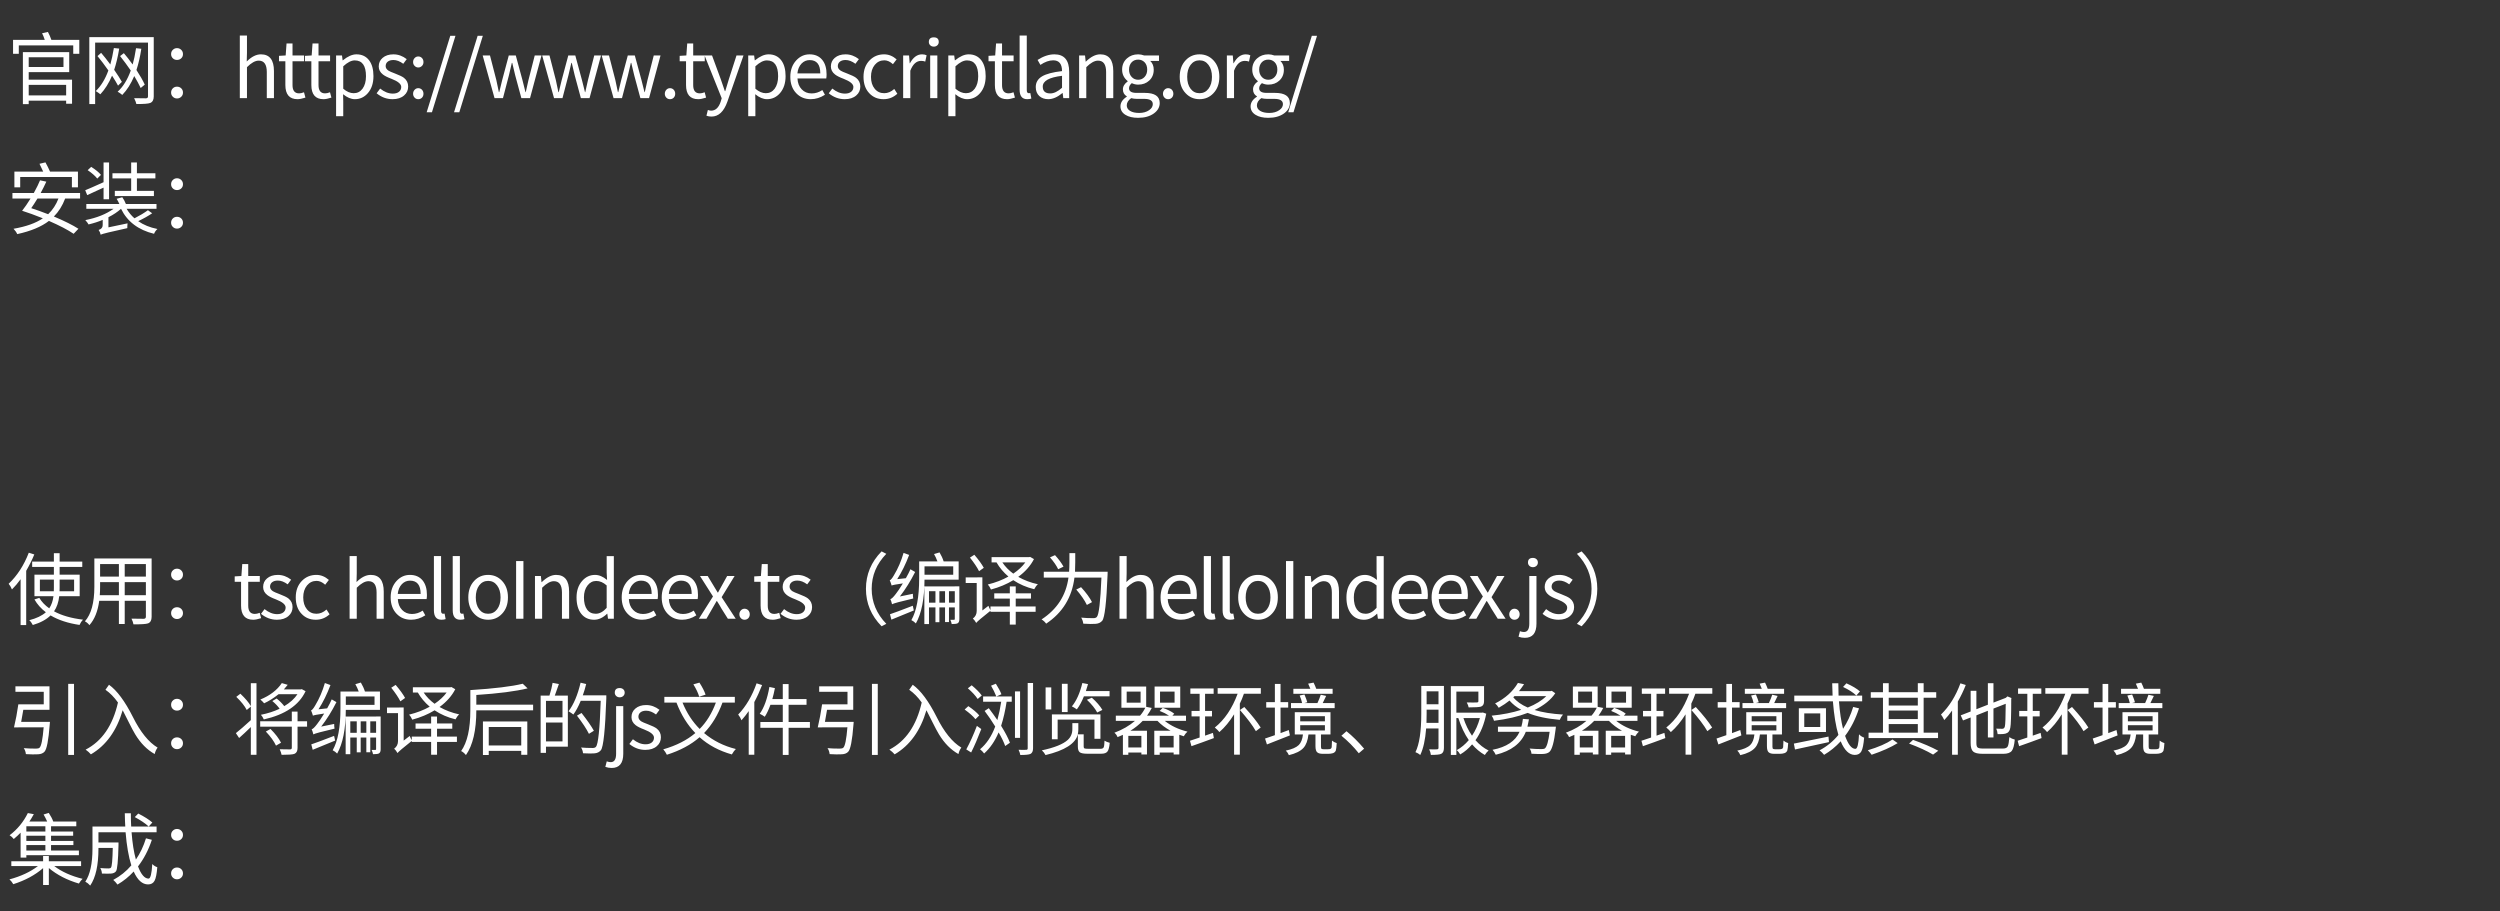 <svg version="1.1" x="0" y="0" width="100%" height="100%" viewBox="0 0 748492.8 272742.4" xmlns="http://www.w3.org/2000/svg">
  <rect x="0" y="0" width="748492.8" height="272742.4" fill="#333333" stroke="none"/>
  <path d="M 8594.95 25408.65 L 8594.95 28564.25 L 19805.15 28564.25 L 19805.15 25408.65 L 8594.95 25408.65 Z M 8594.95 17142.45 L 8594.95 20062.3 L 19004.75 20062.3 L 19004.75 17142.45 L 8594.95 17142.45 Z M 8594.95 23853.85 L 21571.55 23853.85 L 21571.55 31062.05 L 19805.15 31062.05 L 19805.15 30143.2 L 8594.95 30143.2 L 8594.95 31178.2 L 6851.55 31178.2 L 6851.55 15610.65 L 20724 15610.65 L 20724 21594.1 L 8594.95 21594.1 L 8594.95 23853.85 Z M 23740.45 11936.4 L 23740.45 16105.15 L 21926.9 16105.15 L 21926.9 13584.35 L 5629.1 13584.35 L 5629.1 16105.15 L 3908.7 16105.15 L 3908.7 11936.4 L 13401.95 11936.4 Q 13000.6 10712.8 12600.4 9958.4 L 14343.8 9558.2 Q 14955.6 10688.65 15379.95 11936.4 L 23741.6 11936.4 L 23740.45 11936.4 Z M 35340 25644.4 Q 34774.2 24559.95 33549.45 22652.1 Q 32113.1 26020.45 30041.95 28233.05 Q 29640.6 27880 28675.75 27268.2 Q 31053.95 24959 32443.15 21096.15 Q 30842.35 18788.1 29194.4 16785.95 L 30276.55 15821.1 Q 31407 17114.85 33031.95 19305.6 Q 33620.75 17232.15 34091.1 14383.6 L 35693.05 14548.05 Q 35104.25 18128 34185.4 20906.4 Q 35670.05 23050 36493.45 24509.35 L 35340 25640.95 L 35340 25644.4 Z M 42121.55 26351.65 Q 41321.15 24655.4 40190.7 22770.55 Q 38729.05 26233.2 36609.6 28422.8 Q 35879.35 27811 35220.4 27456.8 Q 37645.75 25267.2 39153.4 21122.6 Q 37575.6 18813.4 35950.65 16788.25 L 37081.1 15917.7 Q 38258.7 17283.9 39718.05 19309.05 Q 40283.85 17354.05 40731.2 14433.05 L 42309 14598.65 Q 41767.35 18201.6 40848.5 20957 Q 42496.45 23477.8 43344 25337.35 L 42119.25 26350.5 L 42121.55 26351.65 Z M 46031.55 28870.15 Q 46031.55 30400.8 44972.4 30825.15 Q 44053.55 31178.2 40825.5 31132.2 Q 40709.35 30543.4 40166.55 29388.8 Q 41202.7 29435.95 43699.35 29435.95 Q 44312.3 29411.8 44312.3 28870.15 L 44312.3 12760.95 L 28484.85 12760.95 L 28484.85 31155.2 L 26741.45 31155.2 L 26741.45 11113 L 46030.4 11113 L 46030.4 28870.15 L 46031.55 28870.15 Z M 51767.25 17471.35 Q 51225.6 16975.7 51225.6 16198.3 Q 51225.6 15397.9 51767.25 14904.55 Q 52262.9 14408.9 52993.15 14408.9 Q 53723.4 14408.9 54242.05 14904.55 Q 54783.7 15423.2 54783.7 16199.45 Q 54783.7 16976.85 54242.05 17472.5 Q 53723.4 17942.85 52993.15 17942.85 Q 52262.9 17942.85 51767.25 17472.5 L 51767.25 17471.35 Z M 51767.25 28988.6 Q 51225.6 28492.95 51225.6 27715.55 Q 51225.6 26939.3 51767.25 26420.65 Q 52262.9 25948 52993.15 25948 Q 53723.4 25948 54242.05 26420.65 Q 54783.7 26939.3 54783.7 27715.55 Q 54783.7 28492.95 54242.05 28988.6 Q 53723.4 29481.95 52993.15 29481.95 Q 52262.9 29481.95 51767.25 28988.6  Z M 71798.6 10640.35 L 73942.2 10640.35 L 73942.2 15775.1 L 73872.05 18412.05 Q 76015.65 16268.45 78112.1 16268.45 Q 82020.95 16268.45 82020.95 21285.9 L 82020.95 29387.65 L 79878.5 29387.65 L 79878.5 21567.65 Q 79878.5 18153.3 77453.15 18153.3 Q 75898.35 18153.3 73943.35 20108.3 L 73943.35 29387.65 L 71799.75 29387.65 L 71799.75 10639.2 L 71798.6 10640.35 Z M 85436.6 25432.8 L 85436.6 18343.05 L 83528.75 18343.05 L 83528.75 16718.1 L 85529.75 16601.95 L 85788.5 13022 L 87579.05 13022 L 87579.05 16601.95 L 91041.7 16601.95 L 91041.7 18344.2 L 87579.05 18344.2 L 87579.05 25479.95 Q 87579.05 27953.6 89557.05 27953.6 Q 90168.85 27953.6 91016.4 27623.55 L 91440.75 29224.35 Q 89979.1 29697 89085.55 29697 Q 85434.3 29697 85434.3 25433.95 L 85436.6 25432.8 Z M 93219 25432.8 L 93219 18343.05 L 91311.15 18343.05 L 91311.15 16718.1 L 93312.15 16601.95 L 93570.9 13022 L 95361.45 13022 L 95361.45 16601.95 L 98824.1 16601.95 L 98824.1 18344.2 L 95361.45 18344.2 L 95361.45 25479.95 Q 95361.45 27953.6 97339.45 27953.6 Q 97951.25 27953.6 98798.8 27623.55 L 99223.15 29224.35 Q 97761.5 29697 96867.95 29697 Q 93216.7 29697 93216.7 25433.95 L 93219 25432.8 Z M 100624.2 16600.8 L 102390.6 16600.8 L 102579.2 18060.15 L 102649.35 18060.15 Q 104840.1 16269.6 106722.65 16269.6 Q 109148 16269.6 110514.2 18060.15 Q 111810.25 19779.4 111810.25 22793.55 Q 111810.25 25949.15 110139.3 27881.15 Q 108560.35 29694.7 106252.3 29694.7 Q 104533.05 29694.7 102719.5 28210.05 L 102766.65 30446.8 L 102766.65 34780 L 100623.05 34780 L 100623.05 16599.65 L 100624.2 16600.8 Z M 108537.35 26563.25 Q 109573.5 25149.9 109573.5 22818.85 Q 109573.5 18084.3 106205.15 18084.3 Q 104674.5 18084.3 102766.65 19850.7 L 102766.65 26563.25 Q 104344.45 27905.3 105899.25 27905.3 Q 107524.2 27905.3 108536.2 26563.25 L 108537.35 26563.25 Z M 112755.85 27929.45 L 113815 26516.1 Q 115676.85 28023.75 117607.7 28023.75 Q 118832.45 28023.75 119514.4 27434.95 Q 120127.35 26893.3 120127.35 26022.75 Q 120127.35 24726.7 117206.35 23595.1 Q 115439.95 22936.15 114639.55 22301.35 Q 113391.8 21335.35 113391.8 19899 Q 113391.8 18321.2 114546.4 17332.2 Q 115770 16270.75 117795.15 16270.75 Q 119915.75 16270.75 121775.3 17707.1 L 120739.15 19097.45 Q 119208.5 17965.85 117795.15 17965.85 Q 116664.7 17965.85 116028.75 18508.65 Q 115464.1 19002 115464.1 19802.4 Q 115464.1 20603.95 116334.65 21168.6 Q 116782 21452.65 118289.65 22017.3 Q 120220.5 22747.55 120950.75 23313.35 Q 122200.8 24302.35 122200.8 25904.3 Q 122200.8 27529.25 120999.05 28564.25 Q 119728.3 29695.85 117537.55 29695.85 Q 114900.6 29695.85 112757 27929.45 L 112755.85 27929.45 Z M 124148 19732.25 Q 123677.65 19286.05 123677.65 18578.8 Q 123677.65 17848.55 124148 17375.9 Q 124572.35 16905.55 125231.3 16905.55 Q 125890.25 16905.55 126337.6 17375.9 Q 126784.95 17848.55 126784.95 18578.8 Q 126784.95 19286.05 126337.6 19732.25 Q 125867.25 20204.9 125231.3 20204.9 Q 124595.35 20204.9 124148 19732.25  Z M 124148 29247.35 Q 123677.65 28777 123677.65 28069.75 Q 123677.65 27362.5 124148 26866.85 Q 124595.35 26396.5 125231.3 26396.5 Q 125867.25 26396.5 126337.6 26866.85 Q 126784.95 27362.5 126784.95 28069.75 Q 126784.95 28777 126337.6 29247.35 Q 125890.25 29694.7 125231.3 29694.7 Q 124572.35 29694.7 124148 29247.35  Z M 134812.35 10712.8 L 136367.15 10712.8 L 129324.55 33603.55 L 127746.75 33603.55 L 134812.35 10712.8 Z M 143004.35 10712.8 L 144559.15 10712.8 L 137516.55 33603.55 L 135938.75 33603.55 L 143004.35 10712.8 Z M 144507.95 16600.8 L 146697.55 16600.8 L 148605.4 23996.45 L 149359.8 27575.25 L 149478.25 27575.25 Q 150137.2 24726.7 150348.8 23996.45 L 152326.8 16600.8 L 154423.25 16600.8 L 156425.4 23996.45 L 157321.25 27575.25 L 157414.4 27575.25 L 158214.8 23996.45 L 160099.65 16600.8 L 162124.8 16600.8 L 158685.15 29388.8 L 156095.35 29388.8 L 154233.5 22488.8 L 153362.95 18813.4 L 153244.5 18813.4 Q 152679.85 21357.2 152372.8 22534.8 L 150583.4 29388.8 L 148062.6 29388.8 L 144506.8 16600.8 L 144507.95 16600.8 Z M 162325.55 16600.8 L 164515.15 16600.8 L 166423 23996.45 L 167177.4 27575.25 L 167295.85 27575.25 Q 167954.8 24726.7 168166.4 23996.45 L 170144.4 16600.8 L 172240.85 16600.8 L 174243 23996.45 L 175138.85 27575.25 L 175232 27575.25 L 176032.4 23996.45 L 177917.25 16600.8 L 179942.4 16600.8 L 176502.75 29388.8 L 173912.95 29388.8 L 172051.1 22488.8 L 171180.55 18813.4 L 171062.1 18813.4 Q 170497.45 21357.2 170190.4 22534.8 L 168401 29388.8 L 165880.2 29388.8 L 162324.4 16600.8 L 162325.55 16600.8 Z M 180143.15 16600.8 L 182332.75 16600.8 L 184240.6 23996.45 L 184995 27575.25 L 185113.45 27575.25 Q 185772.4 24726.7 185984 23996.45 L 187962 16600.8 L 190058.45 16600.8 L 192060.6 23996.45 L 192956.45 27575.25 L 193049.6 27575.25 L 193850 23996.45 L 195734.85 16600.8 L 197760 16600.8 L 194320.35 29388.8 L 191730.55 29388.8 L 189868.7 22488.8 L 188998.15 18813.4 L 188879.7 18813.4 Q 188315.05 21357.2 188008 22534.8 L 186218.6 29388.8 L 183697.8 29388.8 L 180142 16600.8 L 180143.15 16600.8 Z M 199514.4 29247.35 Q 199044.05 28777 199044.05 28069.75 Q 199044.05 27362.5 199514.4 26866.85 Q 199961.75 26396.5 200597.7 26396.5 Q 201233.65 26396.5 201704 26866.85 Q 202151.35 27362.5 202151.35 28069.75 Q 202151.35 28777 201704 29247.35 Q 201256.65 29694.7 200597.7 29694.7 Q 199938.75 29694.7 199514.4 29247.35  Z M 205398.2 25432.8 L 205398.2 18343.05 L 203490.35 18343.05 L 203490.35 16718.1 L 205491.35 16601.95 L 205750.1 13022 L 207540.65 13022 L 207540.65 16601.95 L 211003.3 16601.95 L 211003.3 18344.2 L 207540.65 18344.2 L 207540.65 25479.95 Q 207540.65 27953.6 209518.65 27953.6 Q 210130.45 27953.6 210978 27623.55 L 211402.35 29224.35 Q 209940.7 29697 209047.15 29697 Q 205395.9 29697 205395.9 25433.95 L 205398.2 25432.8 Z M 211507.35 34640.85 L 211931.7 32921.6 Q 212520.5 33133.2 212897.7 33133.2 Q 214898.7 33133.2 215794.55 30377.8 L 216076.3 29411.8 L 210942.7 16600.8 L 213179.45 16600.8 L 215793.4 23712.4 Q 216689.25 26374.65 217019.3 27293.5 L 217135.45 27293.5 L 218219.9 23713.55 L 220504.95 16601.95 L 222601.4 16601.95 L 217772.55 30449.1 Q 216194.75 34900.75 213015 34900.75 Q 212144.45 34900.75 211508.5 34642 L 211507.35 34640.85 Z M 224016.2 16600.8 L 225782.6 16600.8 L 225971.2 18060.15 L 226041.35 18060.15 Q 228232.1 16269.6 230114.65 16269.6 Q 232540 16269.6 233906.2 18060.15 Q 235202.25 19779.4 235202.25 22793.55 Q 235202.25 25949.15 233531.3 27881.15 Q 231952.35 29694.7 229644.3 29694.7 Q 227925.05 29694.7 226111.5 28210.05 L 226158.65 30446.8 L 226158.65 34780 L 224015.05 34780 L 224015.05 16599.65 L 224016.2 16600.8 Z M 231929.35 26563.25 Q 232965.5 25149.9 232965.5 22818.85 Q 232965.5 18084.3 229597.15 18084.3 Q 228066.5 18084.3 226158.65 19850.7 L 226158.65 26563.25 Q 227736.45 27905.3 229291.25 27905.3 Q 230916.2 27905.3 231928.2 26563.25 L 231929.35 26563.25 Z M 238408.75 27929.45 Q 236618.2 26067.6 236618.2 23005.15 Q 236618.2 20015.15 238384.6 18083.15 Q 240057.85 16269.6 242390.05 16269.6 Q 244791.25 16269.6 246157.45 17894.55 Q 247476.5 19496.5 247476.5 22274.9 Q 247476.5 22887.85 247383.35 23499.65 L 238762.95 23499.65 Q 238858.4 25547.8 240036 26749.55 Q 241189.45 27973.15 243003 27973.15 Q 244699.25 27973.15 246206.9 26961.15 L 246984.3 28374.5 Q 244933.85 29693.55 242744.25 29693.55 Q 240107.3 29693.55 238411.05 27927.15 L 238408.75 27929.45 Z M 245592.8 21970.15 Q 245592.8 17990 242413.05 17990 Q 240999.7 17990 239987.7 19026.15 Q 238928.55 20133.6 238739.95 21970.15 L 245593.95 21970.15 L 245592.8 21970.15 Z M 248128.65 27929.45 L 249187.8 26516.1 Q 251049.65 28023.75 252980.5 28023.75 Q 254205.25 28023.75 254887.2 27434.95 Q 255500.15 26893.3 255500.15 26022.75 Q 255500.15 24726.7 252579.15 23595.1 Q 250812.75 22936.15 250012.35 22301.35 Q 248764.6 21335.35 248764.6 19899 Q 248764.6 18321.2 249919.2 17332.2 Q 251142.8 16270.75 253167.95 16270.75 Q 255288.55 16270.75 257148.1 17707.1 L 256111.95 19097.45 Q 254581.3 17965.85 253167.95 17965.85 Q 252037.5 17965.85 251401.55 18508.65 Q 250836.9 19002 250836.9 19802.4 Q 250836.9 20603.95 251707.45 21168.6 Q 252154.8 21452.65 253662.45 22017.3 Q 255593.3 22747.55 256323.55 23313.35 Q 257573.6 24302.35 257573.6 25904.3 Q 257573.6 27529.25 256371.85 28564.25 Q 255101.1 29695.85 252910.35 29695.85 Q 250273.4 29695.85 248129.8 27929.45 L 248128.65 27929.45 Z M 260275.2 27929.45 Q 258531.8 26115.9 258531.8 23006.3 Q 258531.8 19920.85 260393.65 18036 Q 262135.9 16269.6 264703.85 16269.6 Q 266729 16269.6 268448.25 17778.4 L 267340.8 19213.6 Q 266070.05 18060.15 264774 18060.15 Q 263030.6 18060.15 261900.15 19426.35 Q 260769.7 20815.55 260769.7 23005.15 Q 260769.7 25218.9 261874.85 26562.1 Q 262959.3 27904.15 264725.7 27904.15 Q 266350.65 27904.15 267739.85 26633.4 L 268658.7 28069.75 Q 266892.3 29694.7 264537.1 29694.7 Q 261923.15 29694.7 260275.2 27928.3 L 260275.2 27929.45 Z M 270403.4 16600.8 L 272169.8 16600.8 L 272358.4 18931.85 L 272428.55 18931.85 Q 273887.9 16269.6 276055.65 16269.6 Q 276879.05 16269.6 277420.7 16553.65 L 277020.5 18438.5 Q 276478.85 18225.75 275771.6 18225.75 Q 273675.15 18225.75 272544.7 21169.75 L 272544.7 29389.95 L 270401.1 29389.95 L 270401.1 16601.95 L 270403.4 16600.8 Z M 278493 16600.8 L 280636.6 16600.8 L 280636.6 29388.8 L 278493 29388.8 L 278493 16600.8 Z M 278516 13561.35 Q 278092.8 13161.15 278092.8 12572.35 Q 278092.8 11183.15 279577.45 11183.15 Q 281059.8 11183.15 281059.8 12572.35 Q 281059.8 13161.15 280636.6 13561.35 Q 280212.25 13961.55 279577.45 13961.55 Q 278941.5 13961.55 278517.15 13561.35 L 278516 13561.35 Z M 283920.2 16600.8 L 285686.6 16600.8 L 285875.2 18060.15 L 285945.35 18060.15 Q 288136.1 16269.6 290018.65 16269.6 Q 292444 16269.6 293810.2 18060.15 Q 295106.25 19779.4 295106.25 22793.55 Q 295106.25 25949.15 293435.3 27881.15 Q 291856.35 29694.7 289548.3 29694.7 Q 287829.05 29694.7 286015.5 28210.05 L 286062.65 30446.8 L 286062.65 34780 L 283919.05 34780 L 283919.05 16599.65 L 283920.2 16600.8 Z M 291833.35 26563.25 Q 292869.5 25149.9 292869.5 22818.85 Q 292869.5 18084.3 289501.15 18084.3 Q 287970.5 18084.3 286062.65 19850.7 L 286062.65 26563.25 Q 287640.45 27905.3 289195.25 27905.3 Q 290820.2 27905.3 291832.2 26563.25 L 291833.35 26563.25 Z M 297865.4 25432.8 L 297865.4 18343.05 L 295957.55 18343.05 L 295957.55 16718.1 L 297958.55 16601.95 L 298217.3 13022 L 300007.85 13022 L 300007.85 16601.95 L 303470.5 16601.95 L 303470.5 18344.2 L 300007.85 18344.2 L 300007.85 25479.95 Q 300007.85 27953.6 301985.85 27953.6 Q 302597.65 27953.6 303445.2 27623.55 L 303869.55 29224.35 Q 302407.9 29697 301514.35 29697 Q 297863.1 29697 297863.1 25433.95 L 297865.4 25432.8 Z M 305270.6 26845 L 305270.6 10640.35 L 307414.2 10640.35 L 307414.2 26985.3 Q 307414.2 27904.15 308026 27904.15 Q 308237.6 27904.15 308473.35 27858.15 L 308780.4 29506.1 Q 308284.75 29694.7 307531.5 29694.7 Q 305269.45 29694.7 305269.45 26843.85 L 305270.6 26845 Z M 311161.35 28752.85 Q 310102.2 27763.85 310102.2 26067.6 Q 310102.2 23996.45 311987.05 22864.85 Q 313846.6 21757.4 317968.2 21287.05 Q 317968.2 18061.3 315331.25 18061.3 Q 313517.7 18061.3 311492.55 19427.5 L 310645 17942.85 Q 313258.95 16269.6 315684.3 16269.6 Q 320112.95 16269.6 320112.95 21522.8 L 320112.95 29388.8 L 318346.55 29388.8 L 318157.95 27858.15 L 318087.8 27858.15 Q 315874.05 29694.7 313848.9 29694.7 Q 312200.95 29694.7 311164.8 28751.7 L 311161.35 28752.85 Z M 317968.2 26279.2 L 317968.2 22700.4 Q 312198.65 23382.35 312198.65 25926.15 Q 312198.65 27974.3 314458.4 27974.3 Q 316060.35 27974.3 317968.2 26278.05 L 317968.2 26279.2 Z M 323088.2 16600.8 L 324854.6 16600.8 L 325043.2 18437.35 L 325113.35 18437.35 Q 327327.1 16269.6 329400.55 16269.6 Q 333309.4 16269.6 333309.4 21287.05 L 333309.4 29388.8 L 331166.95 29388.8 L 331166.95 21568.8 Q 331166.95 18154.45 328741.6 18154.45 Q 327186.8 18154.45 325231.8 20109.45 L 325231.8 29388.8 L 323088.2 29388.8 L 323088.2 16600.8 Z M 336947.05 34380.95 Q 335462.4 33462.1 335462.4 31837.15 Q 335462.4 30166.2 337370.25 28941.45 L 337370.25 28848.3 Q 336192.65 28164.05 336192.65 26751.85 Q 336192.65 25408.65 337629 24372.5 L 337629 24279.35 Q 335958.05 22936.15 335958.05 20839.7 Q 335958.05 18791.55 337394.4 17495.5 Q 338759.45 16270.75 340761.6 16270.75 Q 341657.45 16270.75 342551 16601.95 L 347002.65 16601.95 L 347002.65 18249.9 L 344388.7 18249.9 Q 345424.85 19238.9 345424.85 20886.85 Q 345424.85 22889 344058.65 24136.75 Q 342764.9 25337.35 340762.75 25337.35 Q 339750.75 25337.35 338854.9 24890 Q 338030.35 25597.25 338030.35 26421.8 Q 338030.35 27811 340267.1 27811 L 342764.9 27811 Q 347216.55 27811 347216.55 30848.15 Q 347216.55 32684.7 345473.15 33957.75 Q 343636.6 35276.8 340762.75 35276.8 Q 338360.4 35276.8 336948.2 34380.95 L 336947.05 34380.95 Z M 342669.45 23053.45 Q 343469.85 22205.9 343469.85 20839.7 Q 343469.85 19473.5 342693.6 18650.1 Q 341916.2 17849.7 340761.6 17849.7 Q 339584 17849.7 338829.6 18625.95 Q 338029.2 19473.5 338029.2 20839.7 Q 338029.2 22205.9 338829.6 23053.45 Q 339607 23878 340761.6 23878 Q 341892.05 23878 342669.45 23053.45  Z M 344035.65 32991.75 Q 345143.1 32238.5 345143.1 31177.05 Q 345143.1 29599.25 342529.15 29599.25 L 340315.4 29599.25 Q 339515 29599.25 338667.45 29387.65 Q 337348.4 30329.5 337348.4 31554.25 Q 337348.4 32590.4 338337.4 33202.2 Q 339326.4 33815.15 341069.8 33815.15 Q 342836.2 33815.15 344036.8 32990.6 L 344035.65 32991.75 Z M 348660 29247.35 Q 348189.65 28777 348189.65 28069.75 Q 348189.65 27362.5 348660 26866.85 Q 349107.35 26396.5 349743.3 26396.5 Q 350379.25 26396.5 350849.6 26866.85 Q 351296.95 27362.5 351296.95 28069.75 Q 351296.95 28777 350849.6 29247.35 Q 350402.25 29694.7 349743.3 29694.7 Q 349084.35 29694.7 348660 29247.35  Z M 354991.15 27929.45 Q 353200.6 26067.6 353200.6 23005.15 Q 353200.6 19919.7 354991.15 18034.85 Q 356662.1 16268.45 359135.75 16268.45 Q 361609.4 16268.45 363280.35 18034.85 Q 365070.9 19919.7 365070.9 23005.15 Q 365070.9 26067.6 363280.35 27929.45 Q 361609.4 29695.85 359135.75 29695.85 Q 356662.1 29695.85 354991.15 27929.45  Z M 361821 26563.25 Q 362857.15 25220.05 362857.15 23006.3 Q 362857.15 20793.7 361821 19427.5 Q 360809 18061.3 359135.75 18061.3 Q 357487.8 18061.3 356451.65 19427.5 Q 355439.65 20793.7 355439.65 23006.3 Q 355439.65 25220.05 356451.65 26563.25 Q 357464.8 27905.3 359135.75 27905.3 Q 360809 27905.3 361821 26563.25  Z M 367325 16600.8 L 369091.4 16600.8 L 369280 18931.85 L 369350.15 18931.85 Q 370809.5 16269.6 372977.25 16269.6 Q 373800.65 16269.6 374342.3 16553.65 L 373942.1 18438.5 Q 373400.45 18225.75 372693.2 18225.75 Q 370596.75 18225.75 369466.3 21169.75 L 369466.3 29389.95 L 367322.7 29389.95 L 367322.7 16601.95 L 367325 16600.8 Z M 375910.25 34380.95 Q 374425.6 33462.1 374425.6 31837.15 Q 374425.6 30166.2 376333.45 28941.45 L 376333.45 28848.3 Q 375155.85 28164.05 375155.85 26751.85 Q 375155.85 25408.65 376592.2 24372.5 L 376592.2 24279.35 Q 374921.25 22936.15 374921.25 20839.7 Q 374921.25 18791.55 376357.6 17495.5 Q 377722.65 16270.75 379724.8 16270.75 Q 380620.65 16270.75 381514.2 16601.95 L 385965.85 16601.95 L 385965.85 18249.9 L 383351.9 18249.9 Q 384388.05 19238.9 384388.05 20886.85 Q 384388.05 22889 383021.85 24136.75 Q 381728.1 25337.35 379725.95 25337.35 Q 378713.95 25337.35 377818.1 24890 Q 376993.55 25597.25 376993.55 26421.8 Q 376993.55 27811 379230.3 27811 L 381728.1 27811 Q 386179.75 27811 386179.75 30848.15 Q 386179.75 32684.7 384436.35 33957.75 Q 382599.8 35276.8 379725.95 35276.8 Q 377323.6 35276.8 375911.4 34380.95 L 375910.25 34380.95 Z M 381632.65 23053.45 Q 382433.05 22205.9 382433.05 20839.7 Q 382433.05 19473.5 381656.8 18650.1 Q 380879.4 17849.7 379724.8 17849.7 Q 378547.2 17849.7 377792.8 18625.95 Q 376992.4 19473.5 376992.4 20839.7 Q 376992.4 22205.9 377792.8 23053.45 Q 378570.2 23878 379724.8 23878 Q 380855.25 23878 381632.65 23053.45  Z M 382998.85 32991.75 Q 384106.3 32238.5 384106.3 31177.05 Q 384106.3 29599.25 381492.35 29599.25 L 379278.6 29599.25 Q 378478.2 29599.25 377630.65 29387.65 Q 376311.6 30329.5 376311.6 31554.25 Q 376311.6 32590.4 377300.6 33202.2 Q 378289.6 33815.15 380033 33815.15 Q 381799.4 33815.15 383000 32990.6 L 382998.85 32991.75 Z M 392757.95 10712.8 L 394312.75 10712.8 L 387270.15 33603.55 L 385692.35 33603.55 L 392757.95 10712.8 Z M 6051.15 56080.35 L 4308.9 56080.35 L 4308.9 51369.95 L 12928.15 51369.95 Q 12386.5 50146.35 11820.7 49038.9 L 13611.25 48614.55 Q 14434.65 50122.2 14977.45 51369.95 L 23336.8 51369.95 L 23336.8 56080.35 L 21524.4 56080.35 L 21524.4 52994.9 L 6050 52994.9 L 6050 56080.35 L 6051.15 56080.35 Z M 11210.05 59449.85 Q 10198.05 61120.8 9350.5 62322.55 Q 11563.1 63029.8 14413.95 64137.25 Q 16462.1 62182.25 17498.25 59449.85 L 11210.05 59449.85 Z M 19500.4 59449.85 Q 18298.65 62652.6 16132.05 64819.2 Q 20912.6 66844.35 23480.55 68492.3 L 22044.2 69999.95 Q 19500.4 68257.7 14648.55 66137.1 Q 11280.2 68751.05 5157.6 70094.25 Q 4826.4 69316.85 4050.15 68492.3 Q 9654.1 67526.3 12833.85 65359.7 Q 9230.9 63923.35 6616.95 63099.95 L 6639.95 63075.8 Q 7817.55 61593.45 9136.6 59449.85 L 3721.25 59449.85 L 3721.25 57776.6 L 10125.6 57776.6 Q 11421.65 55421.4 11987.45 53985.05 L 13872.3 54386.4 Q 13142.05 56010.2 12176.05 57776.6 L 23975.05 57776.6 L 23975.05 59449.85 L 19500.4 59449.85 Z M 39273 53420.4 L 33666.75 53420.4 L 33666.75 51865.6 L 39273 51865.6 L 39273 48639.85 L 40992.25 48639.85 L 40992.25 51865.6 L 46527.2 51865.6 L 46527.2 53420.4 L 40992.25 53420.4 L 40992.25 57141.8 L 46079.85 57141.8 L 46079.85 58695.45 L 34374 58695.45 L 34374 57141.8 L 39273 57141.8 L 39273 53420.4 Z M 29120.8 53466.4 Q 28178.95 52265.8 26248.1 50946.75 L 27307.25 49957.75 Q 29308.25 51228.5 30227.1 52360.1 L 29119.65 53465.25 L 29120.8 53466.4 Z M 31005.65 56175.8 Q 26508 58249.25 26106.65 58413.7 L 25517.85 56954.35 Q 26413.7 56624.3 31005.65 54550.85 L 31005.65 48639.85 L 32653.6 48639.85 L 32653.6 59661.45 L 31005.65 59661.45 L 31005.65 56175.8 Z M 45561.2 63853.2 Q 43770.65 65077.95 41369.45 66208.4 Q 43747.65 67881.65 47139 68563.6 Q 46454.75 69152.4 46124.7 69999.95 Q 39059.1 68280.7 36233.55 62511.15 Q 34678.75 63923.35 32466.15 65030.8 L 32466.15 68070.25 L 38188.55 66868.5 Q 38095.4 67811.5 38118.4 68304.85 Q 30771.05 69906.8 30135.1 70259.85 Q 29993.65 69506.6 29523.3 68847.65 Q 30746.9 68470.45 30746.9 67386 L 30746.9 65831.2 Q 28816.05 66655.75 26508 67197.4 Q 26200.95 66608.6 25542 65903.65 Q 30699.75 64890.5 33996.8 62512.3 L 25846.75 62512.3 L 25846.75 61075.95 L 35740.2 61075.95 Q 35340 60180.1 34915.65 59521.15 L 36611.9 59050.8 Q 37247.85 59944.35 37695.2 61075.95 L 46857.25 61075.95 L 46857.25 62512.3 L 37906.8 62512.3 Q 38895.8 64183.25 40262 65360.85 Q 42617.2 64160.25 44288.15 62935.5 L 45561.2 63854.35 L 45561.2 63853.2 Z M 51767.25 56434.55 Q 51225.6 55938.9 51225.6 55161.5 Q 51225.6 54361.1 51767.25 53867.75 Q 52262.9 53372.1 52993.15 53372.1 Q 53723.4 53372.1 54242.05 53867.75 Q 54783.7 54386.4 54783.7 55162.65 Q 54783.7 55940.05 54242.05 56435.7 Q 53723.4 56906.05 52993.15 56906.05 Q 52262.9 56906.05 51767.25 56435.7 L 51767.25 56434.55 Z M 51767.25 67951.8 Q 51225.6 67456.15 51225.6 66678.75 Q 51225.6 65902.5 51767.25 65383.85 Q 52262.9 64911.2 52993.15 64911.2 Q 53723.4 64911.2 54242.05 65383.85 Q 54783.7 65902.5 54783.7 66678.75 Q 54783.7 67456.15 54242.05 67951.8 Q 53723.4 68445.15 52993.15 68445.15 Q 52262.9 68445.15 51767.25 67951.8  Z M 10268.2 165999.8 Q 9325.2 168332 7842.85 170898.8 L 7842.85 187149.45 L 6169.6 187149.45 L 6169.6 173418.45 Q 4992 175066.4 3578.65 176479.75 Q 3178.45 175490.75 2589.65 174783.5 Q 6429.5 171157.55 8619.1 165481.15 L 10269.35 165999.8 L 10268.2 165999.8 Z M 16109.05 177021.4 Q 16132.05 176668.35 16132.05 175961.1 L 16132.05 173535.75 L 11940.3 173535.75 L 11940.3 177021.4 L 16109.05 177021.4 Z M 17852.45 173535.75 L 17852.45 175961.1 Q 17852.45 176668.35 17828.3 177021.4 L 22185.65 177021.4 L 22185.65 173535.75 L 17852.45 173535.75 Z M 17734 178506.05 Q 17426.95 181238.45 16179.2 183027.85 Q 19570.55 184889.7 24845.6 185524.5 Q 24256.8 186113.3 23810.6 187102.3 Q 18604.55 186326.05 15141.9 184252.6 Q 13257.05 186112.15 9819.7 187125.3 Q 9372.35 186229.45 8760.55 185687.8 Q 11986.3 184863.25 13729.7 183308.45 Q 11586.1 181684.65 10313.05 179470.9 L 11774.7 179000.55 Q 12810.85 180766.95 14741.7 182132 Q 15730.7 180672.65 16012.45 178506.05 L 10313.05 178506.05 L 10313.05 172052.25 L 16130.9 172052.25 L 16130.9 169744.2 L 9631.1 169744.2 L 9631.1 168143.4 L 16130.9 168143.4 L 16130.9 165622.6 L 17851.3 165622.6 L 17851.3 168143.4 L 24632.85 168143.4 L 24632.85 169744.2 L 17851.3 169744.2 L 17851.3 172052.25 L 23855.45 172052.25 L 23855.45 178506.05 L 17732.85 178506.05 L 17734 178506.05 Z M 43676.35 178199 L 43676.35 174290.15 L 37341 174290.15 L 37341 178199 L 43676.35 178199 Z M 35597.6 178199 L 35597.6 174290.15 L 29968.35 174290.15 L 29968.35 175679.35 Q 29968.35 177045.55 29875.2 178199 L 35597.6 178199 Z M 29968.35 168873.65 L 29968.35 172641.05 L 35597.6 172641.05 L 35597.6 168873.65 L 29968.35 168873.65 Z M 43676.35 168873.65 L 37341 168873.65 L 37341 172641.05 L 43676.35 172641.05 L 43676.35 168873.65 Z M 45395.6 184675.8 Q 45395.6 186207.6 44336.45 186630.8 Q 43440.6 186960.85 39954.95 186914.85 Q 39836.5 186183.45 39366.15 185218.6 Q 40473.6 185264.6 43040.4 185264.6 Q 43676.35 185241.6 43676.35 184652.8 L 43676.35 179872.25 L 37341 179872.25 L 37341 186819.4 L 35597.6 186819.4 L 35597.6 179872.25 L 29709.6 179872.25 Q 29074.8 184605.65 26765.6 187173.6 Q 26272.25 186489.35 25424.7 186019 Q 28250.25 182839.25 28250.25 175680.5 L 28250.25 167201.55 L 45395.6 167201.55 L 45395.6 184676.95 L 45395.6 184675.8 Z M 51767.25 173324.15 Q 51225.6 172828.5 51225.6 172051.1 Q 51225.6 171250.7 51767.25 170757.35 Q 52262.9 170261.7 52993.15 170261.7 Q 53723.4 170261.7 54242.05 170757.35 Q 54783.7 171276 54783.7 172052.25 Q 54783.7 172829.65 54242.05 173325.3 Q 53723.4 173795.65 52993.15 173795.65 Q 52262.9 173795.65 51767.25 173325.3 L 51767.25 173324.15 Z M 51767.25 184841.4 Q 51225.6 184345.75 51225.6 183568.35 Q 51225.6 182792.1 51767.25 182273.45 Q 52262.9 181800.8 52993.15 181800.8 Q 53723.4 181800.8 54242.05 182273.45 Q 54783.7 182792.1 54783.7 183568.35 Q 54783.7 184345.75 54242.05 184841.4 Q 53723.4 185334.75 52993.15 185334.75 Q 52262.9 185334.75 51767.25 184841.4  Z M 72175.8 181285.6 L 72175.8 174195.85 L 70267.95 174195.85 L 70267.95 172570.9 L 72268.95 172454.75 L 72527.7 168874.8 L 74318.25 168874.8 L 74318.25 172454.75 L 77780.9 172454.75 L 77780.9 174197 L 74318.25 174197 L 74318.25 181332.75 Q 74318.25 183806.4 76296.25 183806.4 Q 76908.05 183806.4 77755.6 183476.35 L 78179.95 185077.15 Q 76718.3 185549.8 75824.75 185549.8 Q 72173.5 185549.8 72173.5 181286.75 L 72175.8 181285.6 Z M 78144.65 183782.25 L 79203.8 182368.9 Q 81065.65 183876.55 82996.5 183876.55 Q 84221.25 183876.55 84903.2 183287.75 Q 85516.15 182746.1 85516.15 181875.55 Q 85516.15 180579.5 82595.15 179447.9 Q 80828.75 178788.95 80028.35 178154.15 Q 78780.6 177188.15 78780.6 175751.8 Q 78780.6 174174 79935.2 173185 Q 81158.8 172123.55 83183.95 172123.55 Q 85304.55 172123.55 87164.1 173559.9 L 86127.95 174950.25 Q 84597.3 173818.65 83183.95 173818.65 Q 82053.5 173818.65 81417.55 174361.45 Q 80852.9 174854.8 80852.9 175655.2 Q 80852.9 176456.75 81723.45 177021.4 Q 82170.8 177305.45 83678.45 177870.1 Q 85609.3 178600.35 86339.55 179166.15 Q 87589.6 180155.15 87589.6 181757.1 Q 87589.6 183382.05 86387.85 184417.05 Q 85117.1 185548.65 82926.35 185548.65 Q 80289.4 185548.65 78145.8 183782.25 L 78144.65 183782.25 Z M 90291.2 183782.25 Q 88547.8 181968.7 88547.8 178859.1 Q 88547.8 175773.65 90409.65 173888.8 Q 92151.9 172122.4 94719.85 172122.4 Q 96745 172122.4 98464.25 173631.2 L 97356.8 175066.4 Q 96086.05 173912.95 94790 173912.95 Q 93046.6 173912.95 91916.15 175279.15 Q 90785.7 176668.35 90785.7 178857.95 Q 90785.7 181071.7 91890.85 182414.9 Q 92975.3 183756.95 94741.7 183756.95 Q 96366.65 183756.95 97755.85 182486.2 L 98674.7 183922.55 Q 96908.3 185547.5 94553.1 185547.5 Q 91939.15 185547.5 90291.2 183781.1 L 90291.2 183782.25 Z M 104669 166493.15 L 106812.6 166493.15 L 106812.6 171627.9 L 106742.45 174264.85 Q 108886.05 172121.25 110982.5 172121.25 Q 114891.35 172121.25 114891.35 177138.7 L 114891.35 185240.45 L 112748.9 185240.45 L 112748.9 177420.45 Q 112748.9 174006.1 110323.55 174006.1 Q 108768.75 174006.1 106813.75 175961.1 L 106813.75 185240.45 L 104670.15 185240.45 L 104670.15 166492 L 104669 166493.15 Z M 118754.35 183782.25 Q 116963.8 181920.4 116963.8 178857.95 Q 116963.8 175867.95 118730.2 173935.95 Q 120403.45 172122.4 122735.65 172122.4 Q 125136.85 172122.4 126503.05 173747.35 Q 127822.1 175349.3 127822.1 178127.7 Q 127822.1 178740.65 127728.95 179352.45 L 119108.55 179352.45 Q 119204 181400.6 120381.6 182602.35 Q 121535.05 183825.95 123348.6 183825.95 Q 125044.85 183825.95 126552.5 182813.95 L 127329.9 184227.3 Q 125279.45 185546.35 123089.85 185546.35 Q 120452.9 185546.35 118756.65 183779.95 L 118754.35 183782.25 Z M 125938.4 177822.95 Q 125938.4 173842.8 122758.65 173842.8 Q 121345.3 173842.8 120333.3 174878.95 Q 119274.15 175986.4 119085.55 177822.95 L 125939.55 177822.95 L 125938.4 177822.95 Z M 129910.6 182697.8 L 129910.6 166493.15 L 132054.2 166493.15 L 132054.2 182838.1 Q 132054.2 183756.95 132666 183756.95 Q 132877.6 183756.95 133113.35 183710.95 L 133420.4 185358.9 Q 132924.75 185547.5 132171.5 185547.5 Q 129909.45 185547.5 129909.45 182696.65 L 129910.6 182697.8 Z M 135542.6 182697.8 L 135542.6 166493.15 L 137686.2 166493.15 L 137686.2 182838.1 Q 137686.2 183756.95 138298 183756.95 Q 138509.6 183756.95 138745.35 183710.95 L 139052.4 185358.9 Q 138556.75 185547.5 137803.5 185547.5 Q 135541.45 185547.5 135541.45 182696.65 L 135542.6 182697.8 Z M 141999.15 183782.25 Q 140208.6 181920.4 140208.6 178857.95 Q 140208.6 175772.5 141999.15 173887.65 Q 143670.1 172121.25 146143.75 172121.25 Q 148617.4 172121.25 150288.35 173887.65 Q 152078.9 175772.5 152078.9 178857.95 Q 152078.9 181920.4 150288.35 183782.25 Q 148617.4 185548.65 146143.75 185548.65 Q 143670.1 185548.65 141999.15 183782.25  Z M 148829 182416.05 Q 149865.15 181072.85 149865.15 178859.1 Q 149865.15 176646.5 148829 175280.3 Q 147817 173914.1 146143.75 173914.1 Q 144495.8 173914.1 143459.65 175280.3 Q 142447.65 176646.5 142447.65 178859.1 Q 142447.65 181072.85 143459.65 182416.05 Q 144472.8 183758.1 146143.75 183758.1 Q 147817 183758.1 148829 182416.05  Z M 154521.6 167977.8 L 156711.2 167977.8 L 156711.2 185241.6 L 154521.6 185241.6 L 154521.6 167977.8 Z M 160169.8 172453.6 L 161936.2 172453.6 L 162124.8 174290.15 L 162194.95 174290.15 Q 164408.7 172122.4 166482.15 172122.4 Q 170391 172122.4 170391 177139.85 L 170391 185241.6 L 168248.55 185241.6 L 168248.55 177421.6 Q 168248.55 174007.25 165823.2 174007.25 Q 164268.4 174007.25 162313.4 175962.25 L 162313.4 185241.6 L 160169.8 185241.6 L 160169.8 172453.6 Z M 174051.65 183805.25 Q 172615.3 182015.85 172615.3 178859.1 Q 172615.3 175844.95 174288.55 173937.1 Q 175866.35 172123.55 178151.4 172123.55 Q 179940.8 172123.55 181754.35 173632.35 L 181635.9 171418.6 L 181635.9 166495.45 L 183779.5 166495.45 L 183779.5 185243.9 L 182036.1 185243.9 L 181824.5 183736.25 L 181777.35 183736.25 Q 179917.8 185549.8 177892.65 185549.8 Q 175467.3 185549.8 174053.95 183806.4 L 174051.65 183805.25 Z M 181634.75 181990.55 L 181634.75 175279.15 Q 180127.1 173935.95 178525.15 173935.95 Q 176947.35 173935.95 175911.2 175279.15 Q 174829.05 176668.35 174829.05 178834.95 Q 174829.05 181167.15 175747.9 182463.2 Q 176666.75 183756.95 178363 183756.95 Q 180059.25 183756.95 181637.05 181990.55 L 181634.75 181990.55 Z M 187925.55 183782.25 Q 186135 181920.4 186135 178857.95 Q 186135 175867.95 187901.4 173935.95 Q 189574.65 172122.4 191906.85 172122.4 Q 194308.05 172122.4 195674.25 173747.35 Q 196993.3 175349.3 196993.3 178127.7 Q 196993.3 178740.65 196900.15 179352.45 L 188279.75 179352.45 Q 188375.2 181400.6 189552.8 182602.35 Q 190706.25 183825.95 192519.8 183825.95 Q 194216.05 183825.95 195723.7 182813.95 L 196501.1 184227.3 Q 194450.65 185546.35 192261.05 185546.35 Q 189624.1 185546.35 187927.85 183779.95 L 187925.55 183782.25 Z M 195109.6 177822.95 Q 195109.6 173842.8 191929.85 173842.8 Q 190516.5 173842.8 189504.5 174878.95 Q 188445.35 175986.4 188256.75 177822.95 L 195110.75 177822.95 L 195109.6 177822.95 Z M 199906.35 183782.25 Q 198115.8 181920.4 198115.8 178857.95 Q 198115.8 175867.95 199882.2 173935.95 Q 201555.45 172122.4 203887.65 172122.4 Q 206288.85 172122.4 207655.05 173747.35 Q 208974.1 175349.3 208974.1 178127.7 Q 208974.1 178740.65 208880.95 179352.45 L 200260.55 179352.45 Q 200356 181400.6 201533.6 182602.35 Q 202687.05 183825.95 204500.6 183825.95 Q 206196.85 183825.95 207704.5 182813.95 L 208481.9 184227.3 Q 206431.45 185546.35 204241.85 185546.35 Q 201604.9 185546.35 199908.65 183779.95 L 199906.35 183782.25 Z M 207090.4 177822.95 Q 207090.4 173842.8 203910.65 173842.8 Q 202497.3 173842.8 201485.3 174878.95 Q 200426.15 175986.4 200237.55 177822.95 L 207091.55 177822.95 L 207090.4 177822.95 Z M 213464.95 178576.2 L 209577.95 172453.6 L 211887.15 172453.6 L 214877.15 177398.6 L 214972.6 177398.6 L 217705 172453.6 L 219941.75 172453.6 L 216054.75 178787.8 L 220271.8 185241.6 L 217916.6 185241.6 L 216031.75 182250.45 Q 215442.95 181168.3 214665.55 179966.55 L 214547.1 179966.55 L 211509.95 185242.75 L 209247.9 185242.75 L 213464.95 178577.35 L 213464.95 178576.2 Z M 221837.6 185100.15 Q 221367.25 184629.8 221367.25 183922.55 Q 221367.25 183215.3 221837.6 182719.65 Q 222284.95 182249.3 222920.9 182249.3 Q 223556.85 182249.3 224027.2 182719.65 Q 224474.55 183215.3 224474.55 183922.55 Q 224474.55 184629.8 224027.2 185100.15 Q 223579.85 185547.5 222920.9 185547.5 Q 222261.95 185547.5 221837.6 185100.15  Z M 227721.4 181285.6 L 227721.4 174195.85 L 225813.55 174195.85 L 225813.55 172570.9 L 227814.55 172454.75 L 228073.3 168874.8 L 229863.85 168874.8 L 229863.85 172454.75 L 233326.5 172454.75 L 233326.5 174197 L 229863.85 174197 L 229863.85 181332.75 Q 229863.85 183806.4 231841.85 183806.4 Q 232453.65 183806.4 233301.2 183476.35 L 233725.55 185077.15 Q 232263.9 185549.8 231370.35 185549.8 Q 227719.1 185549.8 227719.1 181286.75 L 227721.4 181285.6 Z M 233690.25 183782.25 L 234749.4 182368.9 Q 236611.25 183876.55 238542.1 183876.55 Q 239766.85 183876.55 240448.8 183287.75 Q 241061.75 182746.1 241061.75 181875.55 Q 241061.75 180579.5 238140.75 179447.9 Q 236374.35 178788.95 235573.95 178154.15 Q 234326.2 177188.15 234326.2 175751.8 Q 234326.2 174174 235480.8 173185 Q 236704.4 172123.55 238729.55 172123.55 Q 240850.15 172123.55 242709.7 173559.9 L 241673.55 174950.25 Q 240142.9 173818.65 238729.55 173818.65 Q 237599.1 173818.65 236963.15 174361.45 Q 236398.5 174854.8 236398.5 175655.2 Q 236398.5 176456.75 237269.05 177021.4 Q 237716.4 177305.45 239224.05 177870.1 Q 241154.9 178600.35 241885.15 179166.15 Q 243135.2 180155.15 243135.2 181757.1 Q 243135.2 183382.05 241933.45 184417.05 Q 240662.7 185548.65 238471.95 185548.65 Q 235835 185548.65 233691.4 183782.25 L 233690.25 183782.25 Z M 263948.15 187503.65 Q 259260.75 182746.1 259260.75 176292.3 Q 259260.75 169839.65 263948.15 165082.1 L 265360.35 165812.35 Q 260980 170334.15 260980 176292.3 Q 260980 182250.45 265360.35 186772.25 L 263948.15 187503.65 Z M 273310.95 177775.8 Q 273310.95 178646.35 273427.1 179188 Q 267774.85 180508.2 267067.6 180908.4 Q 266903.15 180108 266573.1 179376.6 Q 267114.75 179260.45 268196.9 177824.1 Q 268904.15 176976.55 270317.5 174667.35 Q 267350.5 175091.7 266949.15 175303.3 Q 266714.55 174455.75 266384.5 173725.5 Q 266831.85 173632.35 267632.25 172242 Q 269468.8 169204.85 270527.95 165530.6 L 272201.2 166142.4 Q 270669.4 170216.85 268621.25 173396.6 L 271212.2 173114.85 Q 272131.05 171489.9 272577.25 170430.75 L 273990.6 171254.15 Q 271965.45 175282.6 269421.65 178579.65 L 273308.65 177779.25 L 273310.95 177775.8 Z M 273593.85 182767.95 L 266881.3 185523.35 L 266458.1 183898.4 Q 267800.15 183475.2 273287.95 181355.75 L 273595 182767.95 L 273593.85 182767.95 Z M 276796.6 169555.6 L 276796.6 172076.4 L 285392.85 172076.4 L 285392.85 169555.6 L 276796.6 169555.6 Z M 276796.6 173558.75 Q 276749.45 182203.3 274205.65 186654.95 Q 273664 186066.15 272863.6 185664.8 Q 275194.65 181543.2 275194.65 173158.55 L 275194.65 168072.1 L 280659.45 168072.1 Q 280235.1 166894.5 279646.3 165881.35 L 281296.55 165388 Q 282119.95 166777.2 282520.15 168073.25 L 287018.95 168073.25 L 287018.95 173559.9 L 276797.75 173559.9 L 276796.6 173558.75 Z M 285863.2 180438.05 L 285863.2 176998.4 L 284120.95 176998.4 L 284120.95 180438.05 L 285863.2 180438.05 Z M 282943.35 180438.05 L 282943.35 176998.4 L 281247.1 176998.4 L 281247.1 180438.05 L 282943.35 180438.05 Z M 280070.65 180438.05 L 280070.65 176998.4 L 278138.65 176998.4 L 278138.65 180438.05 L 280070.65 180438.05 Z M 287229.4 175539.05 L 287229.4 185360.05 Q 287229.4 186326.05 286710.75 186607.8 Q 286310.55 186842.4 284944.35 186842.4 Q 284828.2 186207.6 284521.15 185571.65 L 285628.6 185571.65 Q 285863.2 185571.65 285863.2 185335.9 L 285863.2 181850.25 L 284120.95 181850.25 L 284120.95 186253.6 L 282943.35 186253.6 L 282943.35 181850.25 L 281247.1 181850.25 L 281247.1 186278.9 L 280069.5 186278.9 L 280069.5 181850.25 L 278137.5 181850.25 L 278137.5 186842.4 L 276748.3 186842.4 L 276748.3 175562.05 L 285862.05 175562.05 L 285862.05 175539.05 L 287228.25 175539.05 L 287229.4 175539.05 Z M 293129.55 171017.25 Q 292282 169321 290397.15 166941.65 L 291717.35 166094.1 Q 293648.2 168356.15 294544.05 170004.1 L 293130.7 171017.25 L 293129.55 171017.25 Z M 304105.15 181567.35 L 310063.3 181567.35 L 310063.3 183168.15 L 304105.15 183168.15 L 304105.15 187008 L 302338.75 187008 L 302338.75 183168.15 L 296543.9 183168.15 L 296543.9 182863.4 Q 292706.35 185900.55 292259 186512.35 L 292236 186442.2 Q 291788.65 185641.8 291270 185194.45 Q 292423.45 184346.9 292423.45 182910.55 L 292423.45 174551.2 L 289126.4 174551.2 L 289126.4 172877.95 L 294118.55 172854.95 L 294118.55 182769.1 L 295932.1 181379.9 Q 296190.85 182087.15 296543.9 182651.8 L 296543.9 181569.65 L 302338.75 181569.65 L 302338.75 179214.45 L 297675.5 179214.45 L 297675.5 177636.65 L 302338.75 177636.65 L 302338.75 175563.2 L 304105.15 175563.2 L 304105.15 177636.65 L 308674.1 177636.65 L 308674.1 179214.45 L 304105.15 179214.45 L 304105.15 181569.65 L 304105.15 181567.35 Z M 300102 168378 Q 301372.75 170285.85 303374.9 171747.5 Q 305682.95 170169.7 306979 168379.15 L 300102 168379.15 L 300102 168378 Z M 309568.8 167389 Q 308015.15 170403.15 304858.4 172711.2 Q 307520.65 174220 310746.4 174924.95 Q 310134.6 175443.6 309641.25 176409.6 Q 306154.45 175562.05 303376.05 173702.5 Q 300455.05 175491.9 296687.65 176503.9 Q 296310.45 175610.35 295744.65 174997.4 Q 299254.45 174126.85 301914.4 172619.2 Q 299677.65 170711.35 298358.6 168379.15 L 296873.95 168379.15 L 296873.95 166801.35 L 308108.3 166801.35 L 308415.35 166731.2 L 309568.8 167390.15 L 309568.8 167389 Z M 316812.15 170428.45 Q 316081.9 168849.5 314361.5 166871.5 L 315869.15 166212.55 Q 317519.4 168026.1 318412.95 169651.05 L 316812.15 170428.45 Z M 331626.45 171180.55 L 331603.45 172099.4 Q 331107.8 184534.35 330000.35 185853.4 Q 329295.4 186677.95 328047.65 186771.1 Q 326751.6 186889.55 324326.25 186725.1 Q 324230.8 185782.1 323712.15 184911.55 Q 325266.95 185076 327363.4 185076 Q 328047.65 185076 328377.7 184722.95 Q 329319.55 183781.1 329766.9 172923.95 L 321688.15 172923.95 Q 320580.7 181826.1 313210.35 186725.1 Q 312740 186017.85 311844.15 185452.05 Q 318814.3 180907.25 319898.75 172922.8 L 312503.1 172922.8 L 312503.1 171179.4 L 320087.35 171179.4 Q 320180.5 169860.35 320180.5 168352.7 L 320180.5 165597.3 L 321923.9 165597.3 L 321923.9 168375.7 Q 321923.9 169694.75 321853.75 171179.4 L 331627.6 171179.4 L 331626.45 171180.55 Z M 325408.4 181120 Q 324442.4 179094.85 322229.8 176503.9 L 323666.15 175798.95 Q 325951.2 178295.6 326940.2 180273.6 L 325408.4 181121.15 L 325408.4 181120 Z M 335171.4 166493.15 L 337315 166493.15 L 337315 171627.9 L 337244.85 174264.85 Q 339388.45 172121.25 341484.9 172121.25 Q 345393.75 172121.25 345393.75 177138.7 L 345393.75 185240.45 L 343251.3 185240.45 L 343251.3 177420.45 Q 343251.3 174006.1 340825.95 174006.1 Q 339271.15 174006.1 337316.15 175961.1 L 337316.15 185240.45 L 335172.55 185240.45 L 335172.55 166492 L 335171.4 166493.15 Z M 349256.75 183782.25 Q 347466.2 181920.4 347466.2 178857.95 Q 347466.2 175867.95 349232.6 173935.95 Q 350905.85 172122.4 353238.05 172122.4 Q 355639.25 172122.4 357005.45 173747.35 Q 358324.5 175349.3 358324.5 178127.7 Q 358324.5 178740.65 358231.35 179352.45 L 349610.95 179352.45 Q 349706.4 181400.6 350884 182602.35 Q 352037.45 183825.95 353851 183825.95 Q 355547.25 183825.95 357054.9 182813.95 L 357832.3 184227.3 Q 355781.85 185546.35 353592.25 185546.35 Q 350955.3 185546.35 349259.05 183779.95 L 349256.75 183782.25 Z M 356440.8 177822.95 Q 356440.8 173842.8 353261.05 173842.8 Q 351847.7 173842.8 350835.7 174878.95 Q 349776.55 175986.4 349587.95 177822.95 L 356441.95 177822.95 L 356440.8 177822.95 Z M 360413 182697.8 L 360413 166493.15 L 362556.6 166493.15 L 362556.6 182838.1 Q 362556.6 183756.95 363168.4 183756.95 Q 363380 183756.95 363615.75 183710.95 L 363922.8 185358.9 Q 363427.15 185547.5 362673.9 185547.5 Q 360411.85 185547.5 360411.85 182696.65 L 360413 182697.8 Z M 366045 182697.8 L 366045 166493.15 L 368188.6 166493.15 L 368188.6 182838.1 Q 368188.6 183756.95 368800.4 183756.95 Q 369012 183756.95 369247.75 183710.95 L 369554.8 185358.9 Q 369059.15 185547.5 368305.9 185547.5 Q 366043.85 185547.5 366043.85 182696.65 L 366045 182697.8 Z M 372501.55 183782.25 Q 370711 181920.4 370711 178857.95 Q 370711 175772.5 372501.55 173887.65 Q 374172.5 172121.25 376646.15 172121.25 Q 379119.8 172121.25 380790.75 173887.65 Q 382581.3 175772.5 382581.3 178857.95 Q 382581.3 181920.4 380790.75 183782.25 Q 379119.8 185548.65 376646.15 185548.65 Q 374172.5 185548.65 372501.55 183782.25  Z M 379331.4 182416.05 Q 380367.55 181072.85 380367.55 178859.1 Q 380367.55 176646.5 379331.4 175280.3 Q 378319.4 173914.1 376646.15 173914.1 Q 374998.2 173914.1 373962.05 175280.3 Q 372950.05 176646.5 372950.05 178859.1 Q 372950.05 181072.85 373962.05 182416.05 Q 374975.2 183758.1 376646.15 183758.1 Q 378319.4 183758.1 379331.4 182416.05  Z M 385024 167977.8 L 387213.6 167977.8 L 387213.6 185241.6 L 385024 185241.6 L 385024 167977.8 Z M 390672.2 172453.6 L 392438.6 172453.6 L 392627.2 174290.15 L 392697.35 174290.15 Q 394911.1 172122.4 396984.55 172122.4 Q 400893.4 172122.4 400893.4 177139.85 L 400893.4 185241.6 L 398750.95 185241.6 L 398750.95 177421.6 Q 398750.95 174007.25 396325.6 174007.25 Q 394770.8 174007.25 392815.8 175962.25 L 392815.8 185241.6 L 390672.2 185241.6 L 390672.2 172453.6 Z M 404554.05 183805.25 Q 403117.7 182015.85 403117.7 178859.1 Q 403117.7 175844.95 404790.95 173937.1 Q 406368.75 172123.55 408653.8 172123.55 Q 410443.2 172123.55 412256.75 173632.35 L 412138.3 171418.6 L 412138.3 166495.45 L 414281.9 166495.45 L 414281.9 185243.9 L 412538.5 185243.9 L 412326.9 183736.25 L 412279.75 183736.25 Q 410420.2 185549.8 408395.05 185549.8 Q 405969.7 185549.8 404556.35 183806.4 L 404554.05 183805.25 Z M 412137.15 181990.55 L 412137.15 175279.15 Q 410629.5 173935.95 409027.55 173935.95 Q 407449.75 173935.95 406413.6 175279.15 Q 405331.45 176668.35 405331.45 178834.95 Q 405331.45 181167.15 406250.3 182463.2 Q 407169.15 183756.95 408865.4 183756.95 Q 410561.65 183756.95 412139.45 181990.55 L 412137.15 181990.55 Z M 418427.95 183782.25 Q 416637.4 181920.4 416637.4 178857.95 Q 416637.4 175867.95 418403.8 173935.95 Q 420077.05 172122.4 422409.25 172122.4 Q 424810.45 172122.4 426176.65 173747.35 Q 427495.7 175349.3 427495.7 178127.7 Q 427495.7 178740.65 427402.55 179352.45 L 418782.15 179352.45 Q 418877.6 181400.6 420055.2 182602.35 Q 421208.65 183825.95 423022.2 183825.95 Q 424718.45 183825.95 426226.1 182813.95 L 427003.5 184227.3 Q 424953.05 185546.35 422763.45 185546.35 Q 420126.5 185546.35 418430.25 183779.95 L 418427.95 183782.25 Z M 425612 177822.95 Q 425612 173842.8 422432.25 173842.8 Q 421018.9 173842.8 420006.9 174878.95 Q 418947.75 175986.4 418759.15 177822.95 L 425613.15 177822.95 L 425612 177822.95 Z M 430408.75 183782.25 Q 428618.2 181920.4 428618.2 178857.95 Q 428618.2 175867.95 430384.6 173935.95 Q 432057.85 172122.4 434390.05 172122.4 Q 436791.25 172122.4 438157.45 173747.35 Q 439476.5 175349.3 439476.5 178127.7 Q 439476.5 178740.65 439383.35 179352.45 L 430762.95 179352.45 Q 430858.4 181400.6 432036 182602.35 Q 433189.45 183825.95 435003 183825.95 Q 436699.25 183825.95 438206.9 182813.95 L 438984.3 184227.3 Q 436933.85 185546.35 434744.25 185546.35 Q 432107.3 185546.35 430411.05 183779.95 L 430408.75 183782.25 Z M 437592.8 177822.95 Q 437592.8 173842.8 434413.05 173842.8 Q 432999.7 173842.8 431987.7 174878.95 Q 430928.55 175986.4 430739.95 177822.95 L 437593.95 177822.95 L 437592.8 177822.95 Z M 443967.35 178576.2 L 440080.35 172453.6 L 442389.55 172453.6 L 445379.55 177398.6 L 445475 177398.6 L 448207.4 172453.6 L 450444.15 172453.6 L 446557.15 178787.8 L 450774.2 185241.6 L 448419 185241.6 L 446534.15 182250.45 Q 445945.35 181168.3 445167.95 179966.55 L 445049.5 179966.55 L 442012.35 185242.75 L 439750.3 185242.75 L 443967.35 178577.35 L 443967.35 178576.2 Z M 452340 185100.15 Q 451869.65 184629.8 451869.65 183922.55 Q 451869.65 183215.3 452340 182719.65 Q 452787.35 182249.3 453423.3 182249.3 Q 454059.25 182249.3 454529.6 182719.65 Q 454976.95 183215.3 454976.95 183922.55 Q 454976.95 184629.8 454529.6 185100.15 Q 454082.25 185547.5 453423.3 185547.5 Q 452764.35 185547.5 452340 185100.15  Z M 454643.85 190633.95 L 455068.2 188986 Q 455727.15 189221.75 456268.8 189221.75 Q 457869.6 189221.75 457869.6 186700.95 L 457869.6 172453.6 L 460013.2 172453.6 L 460013.2 186700.95 Q 460013.2 190964 456527.55 190964 Q 455538.55 190964 454642.7 190633.95 L 454643.85 190633.95 Z M 457893.75 169414.15 Q 457469.4 169013.95 457469.4 168425.15 Q 457469.4 167035.95 458954.05 167035.95 Q 459590 167035.95 460013.2 167412 Q 460437.55 167789.2 460437.55 168425.15 Q 460437.55 169013.95 460013.2 169414.15 Q 459565.85 169814.35 458954.05 169814.35 Q 458318.1 169814.35 457894.9 169414.15 L 457893.75 169414.15 Z M 461837.45 183782.25 L 462896.6 182368.9 Q 464758.45 183876.55 466689.3 183876.55 Q 467914.05 183876.55 468596 183287.75 Q 469208.95 182746.1 469208.95 181875.55 Q 469208.95 180579.5 466287.95 179447.9 Q 464521.55 178788.95 463721.15 178154.15 Q 462473.4 177188.15 462473.4 175751.8 Q 462473.4 174174 463628 173185 Q 464851.6 172123.55 466876.75 172123.55 Q 468997.35 172123.55 470856.9 173559.9 L 469820.75 174950.25 Q 468290.1 173818.65 466876.75 173818.65 Q 465746.3 173818.65 465110.35 174361.45 Q 464545.7 174854.8 464545.7 175655.2 Q 464545.7 176456.75 465416.25 177021.4 Q 465863.6 177305.45 467371.25 177870.1 Q 469302.1 178600.35 470032.35 179166.15 Q 471282.4 180155.15 471282.4 181757.1 Q 471282.4 183382.05 470080.65 184417.05 Q 468809.9 185548.65 466619.15 185548.65 Q 463982.2 185548.65 461838.6 183782.25 L 461837.45 183782.25 Z M 473536.65 165080.95 Q 478224.05 169838.5 478224.05 176291.15 Q 478224.05 182744.95 473536.65 187502.5 L 472124.45 186771.1 Q 476504.8 182249.3 476504.8 176291.15 Q 476504.8 170333 472124.45 165811.2 L 473536.65 165080.95 Z M 14954.45 216127.2 Q 14931.45 216691.85 14884.3 216950.6 Q 14342.65 224016.2 13306.5 225075.35 Q 12670.55 225759.6 11422.8 225829.75 Q 9963.45 225922.9 7749.7 225781.45 Q 7656.55 224769.45 7113.75 223992.05 Q 8668.55 224133.5 10789.15 224133.5 Q 11542.4 224133.5 11824.15 223874.75 Q 12625.7 223215.8 13071.9 217751 L 4193.9 217775.15 Q 4971.3 214524.1 5489.95 210872.85 L 13097.2 210872.85 L 13097.2 207128.45 L 4618.25 207128.45 L 4618.25 205480.5 L 14816.45 205480.5 L 14816.45 212521.95 L 6973.45 212521.95 L 6338.65 216127.2 L 14957.9 216127.2 L 14954.45 216127.2 Z M 22160.35 204751.4 L 22160.35 226018.35 L 20418.1 226018.35 L 20418.1 204751.4 L 22160.35 204751.4 Z M 32630.6 205010.15 Q 36233.55 207599.95 39790.5 214665.55 Q 43157.7 221426.4 47186.15 223827.6 Q 46550.2 224675.15 46314.45 225759.6 Q 42900.1 223851.75 40474.75 219846.3 Q 39697.35 218552.55 38566.9 216267.5 Q 37223.7 213535.1 36730.35 212639.25 Q 34045.1 221848.45 27214.1 225851.6 Q 26625.3 225144.35 25636.3 224439.4 Q 32985.95 220647.85 35317 210331.2 Q 33646.05 207953 31572.6 206516.65 L 32631.75 205009 L 32630.6 205010.15 Z M 51767.25 212287.35 Q 51225.6 211791.7 51225.6 211014.3 Q 51225.6 210213.9 51767.25 209720.55 Q 52262.9 209224.9 52993.15 209224.9 Q 53723.4 209224.9 54242.05 209720.55 Q 54783.7 210239.2 54783.7 211015.45 Q 54783.7 211792.85 54242.05 212288.5 Q 53723.4 212758.85 52993.15 212758.85 Q 52262.9 212758.85 51767.25 212288.5 L 51767.25 212287.35 Z M 51767.25 223804.6 Q 51225.6 223308.95 51225.6 222531.55 Q 51225.6 221755.3 51767.25 221236.65 Q 52262.9 220764 52993.15 220764 Q 53723.4 220764 54242.05 221236.65 Q 54783.7 221755.3 54783.7 222531.55 Q 54783.7 223308.95 54242.05 223804.6 Q 53723.4 224297.95 52993.15 224297.95 Q 52262.9 224297.95 51767.25 223804.6  Z M 83410.15 207836.85 Q 81266.55 209556.1 79075.8 210569.25 Q 78699.75 210073.6 77945.35 209437.65 Q 82255.55 207671.25 84375 204515.65 L 86141.4 205034.3 Q 85599.75 205741.55 84987.95 206400.5 L 90051.4 206400.5 L 90358.45 206330.35 L 91488.9 206942.15 Q 88521.9 213254.5 78982.65 215396.95 Q 78605.45 214526.4 78112.1 214007.75 Q 81267.7 213371.8 83716.05 212194.2 Q 82915.65 211040.75 81526.45 209886.15 L 82822.5 209132.9 Q 84164.55 210192.05 85107.55 211416.8 Q 87697.35 209885 89063.55 207836.85 L 83411.3 207836.85 L 83410.15 207836.85 Z M 75096.8 204538.65 L 76790.75 204538.65 L 76790.75 225994.2 L 75096.8 225994.2 L 75096.8 217680.85 Q 73094.65 219635.85 71587 220954.9 L 70621 219495.55 Q 72294.25 218176.5 75096.8 215609.7 L 75096.8 211558.25 L 73872.05 212570.25 Q 72953.2 210756.7 70739.45 208637.25 L 71964.2 207695.4 Q 74176.8 209791.85 75096.8 211392.65 L 75096.8 204538.65 Z M 80984.8 218246.65 Q 83174.4 220436.25 84140.4 222368.25 L 82632.75 223238.8 Q 81736.9 221283.8 79593.3 219024.05 L 80983.65 218246.65 L 80984.8 218246.65 Z M 91936.25 217562.4 L 89085.4 217562.4 L 89085.4 223923.05 Q 89085.4 225335.25 88120.55 225712.45 Q 87319 225994.2 84304.85 225994.2 Q 84186.4 225289.25 83740.2 224323.25 Q 85176.55 224370.4 86872.8 224370.4 Q 87366.15 224346.25 87366.15 223898.9 L 87366.15 217563.55 L 77898.2 217563.55 L 77898.2 215939.75 L 87366.15 215939.75 L 87366.15 213041.75 L 89085.4 213041.75 L 89085.4 215939.75 L 91936.25 215939.75 L 91936.25 217563.55 L 91936.25 217562.4 Z M 100050.15 216739 Q 100050.15 217609.55 100166.3 218151.2 Q 94514.05 219471.4 93806.8 219871.6 Q 93642.35 219071.2 93312.3 218339.8 Q 93853.95 218223.65 94936.1 216787.3 Q 95643.35 215939.75 97056.7 213630.55 Q 94089.7 214054.9 93688.35 214266.5 Q 93453.75 213418.95 93123.7 212688.7 Q 93571.05 212595.55 94371.45 211205.2 Q 96208 208168.05 97267.15 204493.8 L 98940.4 205105.6 Q 97408.6 209180.05 95360.45 212359.8 L 97951.4 212078.05 Q 98870.25 210453.1 99316.45 209393.95 L 100729.8 210217.35 Q 98704.65 214245.8 96160.85 217542.85 L 100047.85 216742.45 L 100050.15 216739 Z M 100333.05 221731.15 L 93620.5 224486.55 L 93197.3 222861.6 Q 94539.35 222438.4 100027.15 220318.95 L 100334.2 221731.15 L 100333.05 221731.15 Z M 103535.8 208518.8 L 103535.8 211039.6 L 112132.05 211039.6 L 112132.05 208518.8 L 103535.8 208518.8 Z M 103535.8 212521.95 Q 103488.65 221166.5 100944.85 225618.15 Q 100403.2 225029.35 99602.8 224628 Q 101933.85 220506.4 101933.85 212121.75 L 101933.85 207035.3 L 107398.65 207035.3 Q 106974.3 205857.7 106385.5 204844.55 L 108035.75 204351.2 Q 108859.15 205740.4 109259.35 207036.45 L 113758.15 207036.45 L 113758.15 212523.1 L 103536.95 212523.1 L 103535.8 212521.95 Z M 112602.4 219401.25 L 112602.4 215961.6 L 110860.15 215961.6 L 110860.15 219401.25 L 112602.4 219401.25 Z M 109682.55 219401.25 L 109682.55 215961.6 L 107986.3 215961.6 L 107986.3 219401.25 L 109682.55 219401.25 Z M 106809.85 219401.25 L 106809.85 215961.6 L 104877.85 215961.6 L 104877.85 219401.25 L 106809.85 219401.25 Z M 113968.6 214502.25 L 113968.6 224323.25 Q 113968.6 225289.25 113449.95 225571 Q 113049.75 225805.6 111683.55 225805.6 Q 111567.4 225170.8 111260.35 224534.85 L 112367.8 224534.85 Q 112602.4 224534.85 112602.4 224299.1 L 112602.4 220813.45 L 110860.15 220813.45 L 110860.15 225216.8 L 109682.55 225216.8 L 109682.55 220813.45 L 107986.3 220813.45 L 107986.3 225242.1 L 106808.7 225242.1 L 106808.7 220813.45 L 104876.7 220813.45 L 104876.7 225805.6 L 103487.5 225805.6 L 103487.5 214525.25 L 112601.25 214525.25 L 112601.25 214502.25 L 113967.45 214502.25 L 113968.6 214502.25 Z M 119868.75 209980.45 Q 119021.2 208284.2 117136.35 205904.85 L 118456.55 205057.3 Q 120387.4 207319.35 121283.25 208967.3 L 119869.9 209980.45 L 119868.75 209980.45 Z M 130844.35 220530.55 L 136802.5 220530.55 L 136802.5 222131.35 L 130844.35 222131.35 L 130844.35 225971.2 L 129077.95 225971.2 L 129077.95 222131.35 L 123283.1 222131.35 L 123283.1 221826.6 Q 119445.55 224863.75 118998.2 225475.55 L 118975.2 225405.4 Q 118527.85 224605 118009.2 224157.65 Q 119162.65 223310.1 119162.65 221873.75 L 119162.65 213514.4 L 115865.6 213514.4 L 115865.6 211841.15 L 120857.75 211818.15 L 120857.75 221732.3 L 122671.3 220343.1 Q 122930.05 221050.35 123283.1 221615 L 123283.1 220532.85 L 129077.95 220532.85 L 129077.95 218177.65 L 124414.7 218177.65 L 124414.7 216599.85 L 129077.95 216599.85 L 129077.95 214526.4 L 130844.35 214526.4 L 130844.35 216599.85 L 135413.3 216599.85 L 135413.3 218177.65 L 130844.35 218177.65 L 130844.35 220532.85 L 130844.35 220530.55 Z M 126841.2 207341.2 Q 128111.95 209249.05 130114.1 210710.7 Q 132422.15 209132.9 133718.2 207342.35 L 126841.2 207342.35 L 126841.2 207341.2 Z M 136308 206352.2 Q 134754.35 209366.35 131597.6 211674.4 Q 134259.85 213183.2 137485.6 213888.15 Q 136873.8 214406.8 136380.45 215372.8 Q 132893.65 214525.25 130115.25 212665.7 Q 127194.25 214455.1 123426.85 215467.1 Q 123049.65 214573.55 122483.85 213960.6 Q 125993.65 213090.05 128653.6 211582.4 Q 126416.85 209674.55 125097.8 207342.35 L 123613.15 207342.35 L 123613.15 205764.55 L 134847.5 205764.55 L 135154.55 205694.4 L 136308 206353.35 L 136308 206352.2 Z M 146329.75 217657.85 L 146329.75 223192.8 L 156057.6 223192.8 L 156057.6 217657.85 L 146329.75 217657.85 Z M 144588.65 216008.75 L 157872.3 216008.75 L 157872.3 225994.2 L 156058.75 225994.2 L 156058.75 224816.6 L 146330.9 224816.6 L 146330.9 226041.35 L 144588.65 226041.35 L 144588.65 216008.75 Z M 159613.4 210969.45 L 159613.4 212665.7 L 142608.35 212665.7 Q 142608.35 221639.15 139499.9 226065.5 Q 138840.95 225242.1 138063.55 224864.9 Q 140818.95 220979.05 140818.95 212665.7 L 140818.95 206612.1 Q 151582.95 205930.15 156504.95 204705.4 L 157964.3 206094.6 Q 152571.95 207413.65 142608.35 208072.6 L 142608.35 210970.6 L 159613.4 210970.6 L 159613.4 210969.45 Z M 168410.4 209837.85 L 163465.4 209837.85 L 163465.4 214761 L 168410.4 214761 L 168410.4 209837.85 Z M 168410.4 221968.05 L 168410.4 216314.65 L 163465.4 216314.65 L 163465.4 221968.05 L 168410.4 221968.05 Z M 167328.25 204797.4 Q 166292.1 207765.55 166103.5 208258.9 L 170013.5 208258.9 L 170013.5 223544.7 L 163466.55 223544.7 L 163466.55 225404.25 L 161864.6 225404.25 L 161864.6 208258.9 L 164503.85 208258.9 Q 165211.1 205973.85 165445.7 204443.2 L 167330.55 204796.25 L 167328.25 204797.4 Z M 181529.6 209084.6 Q 181033.95 223215.8 179903.5 224605 Q 179244.55 225429.55 178043.95 225548 Q 177077.95 225664.15 174557.15 225522.7 Q 174464 224556.7 173968.35 223803.45 Q 175500.15 223944.9 177455.15 223944.9 Q 178137.1 223944.9 178418.85 223591.85 Q 179432 222507.4 179855.2 209812.55 L 173874.05 209812.55 Q 172789.6 212426.5 171659.15 213934.15 Q 171352.1 213652.4 170221.65 212945.15 Q 172529.7 209905.7 173825.75 204394.9 L 175499 204795.1 Q 175051.65 206631.65 174485.85 208186.45 L 181528.45 208186.45 L 181528.45 209082.3 L 181529.6 209084.6 Z M 176323.55 219706 Q 175241.4 217516.4 172744.75 214265.35 L 174110.95 213464.95 Q 176700.75 216762 177808.2 218787.15 L 176323.55 219706 Z M 181235.85 229597.15 L 181660.2 227949.2 Q 182319.15 228184.95 182860.8 228184.95 Q 184461.6 228184.95 184461.6 225664.15 L 184461.6 211416.8 L 186605.2 211416.8 L 186605.2 225664.15 Q 186605.2 229927.2 183119.55 229927.2 Q 182130.55 229927.2 181234.7 229597.15 L 181235.85 229597.15 Z M 184485.75 208377.35 Q 184061.4 207977.15 184061.4 207388.35 Q 184061.4 205999.15 185546.05 205999.15 Q 186182 205999.15 186605.2 206375.2 Q 187029.55 206752.4 187029.55 207388.35 Q 187029.55 207977.15 186605.2 208377.35 Q 186157.85 208777.55 185546.05 208777.55 Q 184910.1 208777.55 184486.9 208377.35 L 184485.75 208377.35 Z M 188429.45 222745.45 L 189488.6 221332.1 Q 191350.45 222839.75 193281.3 222839.75 Q 194506.05 222839.75 195188 222250.95 Q 195800.95 221709.3 195800.95 220838.75 Q 195800.95 219542.7 192879.95 218411.1 Q 191113.55 217752.15 190313.15 217117.35 Q 189065.4 216151.35 189065.4 214715 Q 189065.4 213137.2 190220 212148.2 Q 191443.6 211086.75 193468.75 211086.75 Q 195589.35 211086.75 197448.9 212523.1 L 196412.75 213913.45 Q 194882.1 212781.85 193468.75 212781.85 Q 192338.3 212781.85 191702.35 213324.65 Q 191137.7 213818 191137.7 214618.4 Q 191137.7 215419.95 192008.25 215984.6 Q 192455.6 216268.65 193963.25 216833.3 Q 195894.1 217563.55 196624.35 218129.35 Q 197874.4 219118.35 197874.4 220720.3 Q 197874.4 222345.25 196672.65 223380.25 Q 195401.9 224511.85 193211.15 224511.85 Q 190574.2 224511.85 188430.6 222745.45 L 188429.45 222745.45 Z M 209337.85 208588.95 Q 208867.5 206964 207594.45 204892.85 L 209408 204374.2 Q 210751.2 206470.65 211244.55 207978.3 L 209336.7 208590.1 L 209337.85 208588.95 Z M 204344.55 210355.35 Q 206252.4 215019.75 209478.15 218245.5 Q 212563.6 215135.9 214330 210355.35 L 204344.55 210355.35 Z M 216308 210355.35 Q 214330 215820.15 210797.2 219471.4 Q 214872.8 222908.75 220313.45 224251.95 Q 219724.65 224816.6 219111.7 225878.05 Q 213389.3 224253.1 209456.3 220720.3 Q 205639.45 224064.5 199658.3 225972.35 Q 199210.95 225053.5 198575 224346.25 Q 204369.85 222698.3 208184.4 219472.55 Q 204628.6 215821.3 202532.15 210356.5 L 198903.9 210356.5 L 198903.9 208637.25 L 220007.55 208637.25 L 220007.55 210356.5 L 216309.15 210356.5 L 216308 210355.35 Z M 228167.45 205104.45 Q 227085.3 207907 225837.55 210192.05 L 225837.55 225971.2 L 224164.3 225971.2 L 224164.3 212899.15 Q 223293.75 214195.2 221997.7 215654.55 Q 221667.65 214784 221008.7 213936.45 Q 224518.5 210262.2 226519.5 204585.8 L 228167.45 205104.45 Z M 242487.25 217893.6 L 236105.9 217893.6 L 236105.9 226018.35 L 234362.5 226018.35 L 234362.5 217893.6 L 227649.95 217893.6 L 227649.95 216173.2 L 234362.5 216173.2 L 234362.5 211015.45 L 230665.25 211015.45 Q 229887.85 213183.2 228969 214595.4 Q 228380.2 214148.05 227461.35 213700.7 Q 229415.2 210992.45 230358.2 205670.25 L 232006.15 206023.3 Q 231676.1 207742.55 231228.75 209297.35 L 234361.35 209297.35 L 234361.35 204798.55 L 236104.75 204798.55 L 236104.75 209297.35 L 241474.1 209297.35 L 241474.1 211016.6 L 236104.75 211016.6 L 236104.75 216174.35 L 242486.1 216174.35 L 242486.1 217894.75 L 242487.25 217893.6 Z M 255594.45 216127.2 Q 255571.45 216691.85 255524.3 216950.6 Q 254982.65 224016.2 253946.5 225075.35 Q 253310.55 225759.6 252062.8 225829.75 Q 250603.45 225922.9 248389.7 225781.45 Q 248296.55 224769.45 247753.75 223992.05 Q 249308.55 224133.5 251429.15 224133.5 Q 252182.4 224133.5 252464.15 223874.75 Q 253265.7 223215.8 253711.9 217751 L 244833.9 217775.15 Q 245611.3 214524.1 246129.95 210872.85 L 253737.2 210872.85 L 253737.2 207128.45 L 245258.25 207128.45 L 245258.25 205480.5 L 255456.45 205480.5 L 255456.45 212521.95 L 247613.45 212521.95 L 246978.65 216127.2 L 255597.9 216127.2 L 255594.45 216127.2 Z M 262800.35 204751.4 L 262800.35 226018.35 L 261058.1 226018.35 L 261058.1 204751.4 L 262800.35 204751.4 Z M 273270.6 205010.15 Q 276873.55 207599.95 280430.5 214665.55 Q 283797.7 221426.4 287826.15 223827.6 Q 287190.2 224675.15 286954.45 225759.6 Q 283540.1 223851.75 281114.75 219846.3 Q 280337.35 218552.55 279206.9 216267.5 Q 277863.7 213535.1 277370.35 212639.25 Q 274685.1 221848.45 267854.1 225851.6 Q 267265.3 225144.35 266276.3 224439.4 Q 273625.95 220647.85 275957 210331.2 Q 274286.05 207953 272212.6 206516.65 L 273271.75 205009 L 273270.6 205010.15 Z M 292713.15 209273.2 Q 291724.15 207765.55 289769.15 206069.3 L 290923.75 205173.45 Q 292971.9 206869.7 293937.9 208235.9 L 292713.15 209272.05 L 292713.15 209273.2 Z M 292054.2 215325.65 Q 290995.05 214006.6 288804.3 212428.8 L 289911.75 211416.8 Q 292102.5 212899.15 293184.65 214195.2 L 292054.2 215325.65 Z M 293797.6 218269.65 Q 292218.65 222391.25 290759.3 225289.25 L 289299.95 224370.4 Q 290970.9 221283.8 292478.55 217327.8 L 293798.75 218269.65 L 293797.6 218269.65 Z M 298342.4 208518.8 L 302911.35 208518.8 L 302911.35 210096.6 L 301379.55 210096.6 Q 300767.75 214102.05 299731.6 217304.8 Q 301639.45 220390.25 302370.85 222368.25 L 300957.5 223357.25 Q 300275.55 221472.4 298979.5 219282.8 Q 297331.55 223192.8 294645.15 225594 Q 294174.8 224935.05 293421.55 224323.25 Q 296341.4 221897.9 297966.35 217517.55 Q 296318.4 214855.3 294787.75 212853.15 L 296035.5 212029.75 Q 297377.55 213773.15 298602.3 215585.55 Q 299332.55 212948.6 299756.9 210097.75 L 294339.25 210097.75 L 294339.25 208519.95 L 298295.25 208519.95 Q 297613.3 206800.7 296717.45 205293.05 L 298153.8 204704.25 Q 299308.4 206517.8 299827.05 207859.85 L 298342.4 208518.8 Z M 305408 220907.75 L 303877.35 220907.75 L 303877.35 207011.15 L 305408 207011.15 L 305408 220907.75 Z M 309293.85 204492.65 L 309293.85 224039.2 Q 309293.85 225335.25 308493.45 225735.45 Q 307786.2 226042.5 305478.15 226042.5 Q 305359.7 225335.25 304959.5 224487.7 Q 306773.05 224534.85 307266.4 224487.7 Q 307690.75 224487.7 307690.75 224064.5 L 307690.75 204492.65 L 309291.55 204492.65 L 309293.85 204492.65 Z M 324521.65 208472.8 Q 323602.8 210803.85 322401.05 212381.65 Q 321530.5 211769.85 320918.7 211488.1 Q 322966.85 208990.3 324051.3 204492.65 L 325747.55 204822.7 Q 325393.35 206093.45 325111.6 206893.85 L 332200.2 206893.85 L 332200.2 208472.8 L 324522.8 208472.8 L 324521.65 208472.8 Z M 326899.85 208896 Q 328996.3 210755.55 330055.45 212546.1 L 328501.8 213323.5 Q 327558.8 211532.95 325415.2 209507.8 L 326899.85 208896 Z M 319645.65 213183.2 L 317926.4 213183.2 L 317926.4 204727.25 L 319645.65 204727.25 L 319645.65 213183.2 Z M 316655.65 221330.95 L 314935.25 221330.95 L 314935.25 213888.15 L 329466.65 213888.15 L 329466.65 221189.5 L 327677.25 221189.5 L 327677.25 215442.95 L 316655.65 215442.95 L 316655.65 221330.95 Z M 314746.65 212405.8 L 313050.4 212405.8 L 313050.4 205810.55 L 314746.65 205810.55 L 314746.65 212405.8 Z M 329536.8 224181.8 Q 330221.05 224181.8 330432.65 223757.45 Q 330644.25 223334.25 330691.4 221756.45 Q 331303.2 222156.65 332246.2 222391.25 Q 332080.6 224370.4 331561.95 225005.2 Q 331068.6 225664.15 329679.4 225664.15 L 325580.8 225664.15 Q 323861.55 225664.15 323295.75 225240.95 Q 322706.95 224793.6 322706.95 223545.85 L 322706.95 219847.45 Q 321694.95 223993.2 313027.4 226064.35 Q 312604.2 225240.95 311919.95 224652.15 Q 317573.35 223450.4 319692.8 221519.55 Q 321059 220248.8 321059 218316.8 L 321059 216503.25 L 322848.4 216503.25 L 322848.4 218365.1 Q 322848.4 219118.35 322683.95 219848.6 L 324450.35 219848.6 L 324450.35 223524 Q 324450.35 223947.2 324684.95 224065.65 Q 324920.7 224184.1 325745.25 224184.1 L 329535.65 224184.1 L 329536.8 224181.8 Z M 351664.6 207059.45 L 347308.4 207059.45 L 347308.4 210380.65 L 351664.6 210380.65 L 351664.6 207059.45 Z M 353360.85 211887.15 L 345683.45 211887.15 L 345683.45 205551.8 L 353360.85 205551.8 L 353360.85 211887.15 Z M 351382.85 223781.6 L 351382.85 220318.95 L 347214.1 220318.95 L 347214.1 223781.6 L 351382.85 223781.6 Z M 341725.15 220318.95 L 337816.3 220318.95 L 337816.3 223781.6 L 341725.15 223781.6 L 341725.15 220318.95 Z M 341490.55 207059.45 L 337321.8 207059.45 L 337321.8 210380.65 L 341490.55 210380.65 L 341490.55 207059.45 Z M 348720.6 215820.15 Q 351453 218033.9 355527.45 219045.9 Q 354915.65 219564.55 354420 220435.1 Q 353526.45 220153.35 353079.1 219988.9 L 353079.1 225876.9 L 351382.85 225876.9 L 351382.85 225311.1 L 347214.1 225311.1 L 347214.1 225993.05 L 345589.15 225993.05 L 345589.15 218786 L 350465.15 218786 Q 348180.1 217538.25 346532.15 215819 L 342128.8 215819 Q 340503.85 217515.25 338430.4 218786 L 343399.55 218786 L 343399.55 225875.75 L 341726.3 225875.75 L 341726.3 225309.95 L 337817.45 225309.95 L 337817.45 225991.9 L 336192.5 225991.9 L 336192.5 220010.75 Q 335156.35 220481.1 334590.55 220692.7 Q 334331.8 219962.45 333649.85 219373.65 Q 337252.8 218031.6 339819.6 215817.85 L 334073.05 215817.85 L 334073.05 214263.05 L 341327.25 214263.05 Q 342270.25 213180.9 342905.05 211884.85 L 335746.3 211884.85 L 335746.3 205549.5 L 343164.95 205549.5 L 343164.95 211626.1 L 344838.2 211956.15 Q 344226.4 213156.75 343424.85 214264.2 L 349997.1 214264.2 Q 348749.35 213439.65 347194.55 212850.85 L 348113.4 211932 Q 350280 212663.4 351576.05 213675.4 L 351010.25 214264.2 L 355085.85 214264.2 L 355085.85 215819 L 348725.2 215819 L 348720.6 215820.15 Z M 363148 219424.25 L 363429.75 220979.05 Q 360108.55 222226.8 356717.2 223404.4 L 356269.85 221779.45 L 359167.85 220813.45 L 359167.85 214478.1 L 356742.5 214478.1 L 356742.5 212853.15 L 359167.85 212853.15 L 359167.85 207719.55 L 356388.3 207719.55 L 356388.3 206118.75 L 363360.75 206118.75 L 363360.75 207719.55 L 360793.95 207719.55 L 360793.95 212853.15 L 362865.1 212853.15 L 362865.1 214478.1 L 360793.95 214478.1 L 360793.95 220249.95 L 363149.15 219425.4 L 363148 219424.25 Z M 372544.65 211674.4 Q 375913 215349.8 377443.65 217821.15 L 376007.3 218905.6 Q 374522.65 216314.65 371225.6 212570.25 L 372544.65 211674.4 Z M 377490.8 206022.15 L 377490.8 207695.4 L 372426.2 207695.4 Q 371837.4 209414.65 371202.6 210662.4 L 371202.6 225948.2 L 369482.2 225948.2 L 369482.2 213865.15 Q 367481.2 217090.9 365078.85 219187.35 Q 364608.5 218552.55 363712.65 217821.15 Q 368116 214288.35 370543.65 207695.4 L 364560.2 207695.4 L 364560.2 206022.15 L 377490.8 206022.15 Z M 398982.65 207718.4 L 387229.65 207718.4 L 387229.65 206233.75 L 392317.25 206233.75 L 391658.3 204680.1 L 393283.25 204373.05 Q 393753.6 205314.9 394083.65 206233.75 L 398982.65 206233.75 L 398982.65 207718.4 Z M 399594.45 212005.6 L 386522.4 212005.6 L 386522.4 210496.8 L 389843.6 210496.8 Q 389655 209484.8 389113.35 208237.05 L 390549.7 207930 Q 391231.65 209577.95 391397.25 210262.2 L 390526.7 210496.8 L 394435.55 210496.8 Q 395096.8 209084.6 395426.85 208000.15 L 397050.65 208354.35 L 396015.65 210496.8 L 399594.45 210496.8 L 399594.45 212005.6 Z M 386192.35 220176.35 Q 383132.2 221426.4 379315.35 222885.75 L 378750.7 221119.35 Q 379858.15 220765.15 381694.7 220106.2 L 381694.7 211863 L 379103.75 211863 L 379103.75 210215.05 L 381694.7 210215.05 L 381694.7 204774.4 L 383390.95 204774.4 L 383390.95 210215.05 L 385676 210215.05 L 385676 211863 L 383390.95 211863 L 383390.95 219494.4 L 385862.3 218575.55 L 386192.35 220176.35 Z M 389278.95 218694 L 396674.6 218694 L 396674.6 217116.2 L 389278.95 217116.2 L 389278.95 218694 Z M 389278.95 215961.6 L 396674.6 215961.6 L 396674.6 214430.95 L 389278.95 214430.95 L 389278.95 215961.6 Z M 397475 224323.25 Q 398110.95 224323.25 398275.4 224227.8 Q 398582.45 224157.65 398700.9 223734.45 Q 398746.9 223357.25 398794.05 221732.3 Q 399382.85 222227.95 400207.4 222486.7 Q 400111.95 224228.95 399923.35 224771.75 Q 399618.6 225336.4 399052.8 225502 Q 398487 225690.6 397616.45 225690.6 L 396038.65 225690.6 Q 394931.2 225690.6 394435.55 225290.4 Q 393846.75 224889.05 393846.75 223381.4 L 393846.75 219895.75 L 391750.3 219895.75 Q 391445.55 222558 390290.95 223877.05 Q 388971.9 225361.7 385886.45 226091.95 Q 385579.4 225337.55 384967.6 224725.75 Q 387723 224159.95 388853.45 223052.5 Q 389866.6 222040.5 390101.2 219896.9 L 387652.85 219896.9 L 387652.85 213231.5 L 398344.4 213231.5 L 398344.4 219896.9 L 395495.85 219896.9 L 395495.85 223548.15 Q 395495.85 224136.95 395707.45 224207.1 Q 395896.05 224325.55 396343.4 224325.55 L 397473.85 224325.55 L 397475 224323.25 Z M 406813.65 225523.85 Q 404505.6 222627 401608.75 220271.8 L 403139.4 218928.6 Q 405776.35 221049.2 408415.6 224157.65 L 406813.65 225523.85 Z M 430684.85 216431.95 L 430684.85 212475.95 L 427127.9 212475.95 L 427127.9 213772 Q 427127.9 214548.25 427081.9 216433.1 L 430684.85 216433.1 L 430684.85 216431.95 Z M 427126.75 206988.15 L 427126.75 210851 L 430683.7 210851 L 430683.7 206988.15 L 427126.75 206988.15 Z M 432309.8 223923.05 Q 432309.8 225289.25 431508.25 225689.45 Q 430873.45 226019.5 428399.8 226019.5 Q 428304.35 225146.65 427881.15 224346.25 Q 429740.7 224393.4 430236.35 224346.25 Q 430683.7 224323.25 430683.7 223898.9 L 430683.7 218106.35 L 426985.3 218106.35 Q 426585.1 223239.95 425218.9 226042.5 Q 424677.25 225549.15 423781.4 225194.95 Q 425524.8 221662.15 425524.8 213773.15 L 425524.8 205364.35 L 432308.65 205364.35 L 432308.65 223924.2 L 432309.8 223923.05 Z M 438150.65 214995.6 Q 439139.65 218009.75 440717.45 220271.8 Q 442272.25 217963.75 443072.65 214995.6 L 438150.65 214995.6 Z M 444979.35 213676.55 Q 444085.8 218316.8 441753.6 221613.85 Q 443520 223639 445686.6 224700.45 Q 445050.65 225216.8 444557.3 226041.35 Q 442436.7 224840.75 440742.75 222861.6 Q 439163.8 224723.45 437185.8 225878.05 Q 436715.45 225076.5 436149.65 224583.15 Q 438128.8 223498.7 439752.6 221590.85 Q 437844.75 218835.45 436621.15 214995.6 L 436032.35 214995.6 L 436032.35 226018.35 L 434382.1 226018.35 L 434382.1 205433.35 L 444321.55 205433.35 L 444321.55 209955.15 Q 444321.55 211228.2 443402.7 211558.25 Q 442649.45 211792.85 439705.45 211792.85 Q 439610 211158.05 439139.65 210310.5 Q 441565 210356.5 442153.8 210310.5 Q 442624.15 210310.5 442624.15 209933.3 L 442624.15 207059.45 L 436031.2 207059.45 L 436031.2 213370.65 L 443661.45 213370.65 L 443968.5 213324.65 L 444980.5 213677.7 L 444979.35 213676.55 Z M 465836.4 217562.4 Q 465812.25 218105.2 465742.1 218339.8 Q 465083.15 224016.2 463905.55 225100.65 Q 463293.75 225665.3 461997.7 225735.45 Q 460372.75 225782.6 458513.2 225664.15 Q 458466.05 224840.75 457972.7 224110.5 Q 459714.95 224274.95 461528.5 224274.95 Q 462258.75 224274.95 462540.5 224063.35 Q 463413.35 223356.1 463955 219093.05 L 456819.25 219093.05 Q 454771.1 224296.8 447821.65 225970.05 Q 447398.45 225074.2 446856.8 224485.4 Q 453097.85 223284.8 454957.4 219093.05 L 448480.6 219093.05 L 448480.6 217561.25 L 455500.2 217561.25 Q 455830.25 216360.65 455948.7 215230.2 L 457761.1 215371.65 Q 457596.65 216383.65 457312.6 217561.25 L 465839.85 217561.25 L 465836.4 217562.4 Z M 453071.4 208754.55 Q 454553.75 210614.1 457404.6 211838.85 Q 460960.4 210402.5 462938.4 208424.5 L 453424.45 208424.5 L 453071.4 208754.55 Z M 465647.8 207552.8 Q 463692.8 210496.8 459452.75 212570.25 Q 462915.4 213629.4 467955.85 213936.45 Q 467391.2 214572.4 466989.85 215514.25 Q 461197.3 215020.9 457382.75 213441.95 Q 453237 215066.9 447301.85 215797.15 Q 447090.25 214950.75 446596.9 214266.5 Q 451471.75 213796.15 455451.9 212523.1 Q 453355.45 211369.65 451942.1 209744.7 Q 450648.35 210803.85 448716.35 211911.3 Q 448197.7 211040.75 447631.9 210616.4 Q 452226.15 208285.35 454462.9 204468.5 L 456299.45 204845.7 Q 455499.05 206046.3 454791.8 206919.15 L 464282.75 206919.15 L 464589.8 206823.7 L 465648.95 207553.95 L 465647.8 207552.8 Z M 486832.6 207059.45 L 482476.4 207059.45 L 482476.4 210380.65 L 486832.6 210380.65 L 486832.6 207059.45 Z M 488528.85 211887.15 L 480851.45 211887.15 L 480851.45 205551.8 L 488528.85 205551.8 L 488528.85 211887.15 Z M 486550.85 223781.6 L 486550.85 220318.95 L 482382.1 220318.95 L 482382.1 223781.6 L 486550.85 223781.6 Z M 476893.15 220318.95 L 472984.3 220318.95 L 472984.3 223781.6 L 476893.15 223781.6 L 476893.15 220318.95 Z M 476658.55 207059.45 L 472489.8 207059.45 L 472489.8 210380.65 L 476658.55 210380.65 L 476658.55 207059.45 Z M 483888.6 215820.15 Q 486621 218033.9 490695.45 219045.9 Q 490083.65 219564.55 489588 220435.1 Q 488694.45 220153.35 488247.1 219988.9 L 488247.1 225876.9 L 486550.85 225876.9 L 486550.85 225311.1 L 482382.1 225311.1 L 482382.1 225993.05 L 480757.15 225993.05 L 480757.15 218786 L 485633.15 218786 Q 483348.1 217538.25 481700.15 215819 L 477296.8 215819 Q 475671.85 217515.25 473598.4 218786 L 478567.55 218786 L 478567.55 225875.75 L 476894.3 225875.75 L 476894.3 225309.95 L 472985.45 225309.95 L 472985.45 225991.9 L 471360.5 225991.9 L 471360.5 220010.75 Q 470324.35 220481.1 469758.55 220692.7 Q 469499.8 219962.45 468817.85 219373.65 Q 472420.8 218031.6 474987.6 215817.85 L 469241.05 215817.85 L 469241.05 214263.05 L 476495.25 214263.05 Q 477438.25 213180.9 478073.05 211884.85 L 470914.3 211884.85 L 470914.3 205549.5 L 478332.95 205549.5 L 478332.95 211626.1 L 480006.2 211956.15 Q 479394.4 213156.75 478592.85 214264.2 L 485165.1 214264.2 Q 483917.35 213439.65 482362.55 212850.85 L 483281.4 211932 Q 485448 212663.4 486744.05 213675.4 L 486178.25 214264.2 L 490253.85 214264.2 L 490253.85 215819 L 483893.2 215819 L 483888.6 215820.15 Z M 498316 219424.25 L 498597.75 220979.05 Q 495276.55 222226.8 491885.2 223404.4 L 491437.85 221779.45 L 494335.85 220813.45 L 494335.85 214478.1 L 491910.5 214478.1 L 491910.5 212853.15 L 494335.85 212853.15 L 494335.85 207719.55 L 491556.3 207719.55 L 491556.3 206118.75 L 498528.75 206118.75 L 498528.75 207719.55 L 495961.95 207719.55 L 495961.95 212853.15 L 498033.1 212853.15 L 498033.1 214478.1 L 495961.95 214478.1 L 495961.95 220249.95 L 498317.15 219425.4 L 498316 219424.25 Z M 507712.65 211674.4 Q 511081 215349.8 512611.65 217821.15 L 511175.3 218905.6 Q 509690.65 216314.65 506393.6 212570.25 L 507712.65 211674.4 Z M 512658.8 206022.15 L 512658.8 207695.4 L 507594.2 207695.4 Q 507005.4 209414.65 506370.6 210662.4 L 506370.6 225948.2 L 504650.2 225948.2 L 504650.2 213865.15 Q 502649.2 217090.9 500246.85 219187.35 Q 499776.5 218552.55 498880.65 217821.15 Q 503284 214288.35 505711.65 207695.4 L 499728.2 207695.4 L 499728.2 206022.15 L 512658.8 206022.15 Z M 534150.65 207718.4 L 522397.65 207718.4 L 522397.65 206233.75 L 527485.25 206233.75 L 526826.3 204680.1 L 528451.25 204373.05 Q 528921.6 205314.9 529251.65 206233.75 L 534150.65 206233.75 L 534150.65 207718.4 Z M 534762.45 212005.6 L 521690.4 212005.6 L 521690.4 210496.8 L 525011.6 210496.8 Q 524823 209484.8 524281.35 208237.05 L 525717.7 207930 Q 526399.65 209577.95 526565.25 210262.2 L 525694.7 210496.8 L 529603.55 210496.8 Q 530264.8 209084.6 530594.85 208000.15 L 532218.65 208354.35 L 531183.65 210496.8 L 534762.45 210496.8 L 534762.45 212005.6 Z M 521360.35 220176.35 Q 518300.2 221426.4 514483.35 222885.75 L 513918.7 221119.35 Q 515026.15 220765.15 516862.7 220106.2 L 516862.7 211863 L 514271.75 211863 L 514271.75 210215.05 L 516862.7 210215.05 L 516862.7 204774.4 L 518558.95 204774.4 L 518558.95 210215.05 L 520844 210215.05 L 520844 211863 L 518558.95 211863 L 518558.95 219494.4 L 521030.3 218575.55 L 521360.35 220176.35 Z M 524446.95 218694 L 531842.6 218694 L 531842.6 217116.2 L 524446.95 217116.2 L 524446.95 218694 Z M 524446.95 215961.6 L 531842.6 215961.6 L 531842.6 214430.95 L 524446.95 214430.95 L 524446.95 215961.6 Z M 532643 224323.25 Q 533278.95 224323.25 533443.4 224227.8 Q 533750.45 224157.65 533868.9 223734.45 Q 533914.9 223357.25 533962.05 221732.3 Q 534550.85 222227.95 535375.4 222486.7 Q 535279.95 224228.95 535091.35 224771.75 Q 534786.6 225336.4 534220.8 225502 Q 533655 225690.6 532784.45 225690.6 L 531206.65 225690.6 Q 530099.2 225690.6 529603.55 225290.4 Q 529014.75 224889.05 529014.75 223381.4 L 529014.75 219895.75 L 526918.3 219895.75 Q 526613.55 222558 525458.95 223877.05 Q 524139.9 225361.7 521054.45 226091.95 Q 520747.4 225337.55 520135.6 224725.75 Q 522891 224159.95 524021.45 223052.5 Q 525034.6 222040.5 525269.2 219896.9 L 522820.85 219896.9 L 522820.85 213231.5 L 533512.4 213231.5 L 533512.4 219896.9 L 530663.85 219896.9 L 530663.85 223548.15 Q 530663.85 224136.95 530875.45 224207.1 Q 531064.05 224325.55 531511.4 224325.55 L 532641.85 224325.55 L 532643 224323.25 Z M 555782.8 208237.05 Q 554416.6 206918 551802.65 205670.25 L 552815.8 204585.8 Q 555452.75 205763.4 556866.1 207011.15 L 555781.65 208235.9 L 555782.8 208237.05 Z M 547586.75 222179.65 Q 539696.6 223875.9 537411.55 224394.55 L 537081.5 222628.15 Q 542193.25 221639.15 547445.3 220531.7 L 547586.75 222179.65 Z M 544972.8 213583.4 L 540192.25 213583.4 L 540192.25 217657.85 L 544972.8 217657.85 L 544972.8 213583.4 Z M 546692.05 212051.6 L 546692.05 219164.35 L 538567.3 219164.35 L 538567.3 212051.6 L 546692.05 212051.6 Z M 556583.2 212075.75 Q 555052.55 216832.15 552415.6 220318.95 Q 553804.8 224204.8 555501.05 224204.8 Q 556396.9 224204.8 556584.35 219847.45 Q 557245.6 220554.7 558116.15 220838.75 Q 557880.4 223828.75 557291.6 224936.2 Q 556702.8 226020.65 555336.6 226020.65 Q 552793.95 226020.65 551097.7 221945.05 Q 548906.95 224347.4 546128.55 225995.35 Q 545515.6 225217.95 544762.35 224653.3 Q 548059.4 222909.9 550414.6 220036.05 Q 549261.15 216198.5 548765.5 209980.45 L 537201.1 209980.45 L 537201.1 208260.05 L 548672.35 208260.05 Q 548599.9 207036.45 548553.9 204562.8 L 550390.45 204562.8 Q 550390.45 206447.65 550460.6 208260.05 L 557526.2 208260.05 L 557526.2 209980.45 L 550579.05 209980.45 Q 550955.1 214902.45 551802.65 218199.5 Q 553734.65 215279.65 554842.1 211651.4 L 556584.35 212075.75 L 556583.2 212075.75 Z M 565475.65 219352.95 L 574189.2 219352.95 L 574189.2 216786.15 L 565475.65 216786.15 L 565475.65 219352.95 Z M 565475.65 208896 L 565475.65 211228.2 L 574189.2 211228.2 L 574189.2 208896 L 565475.65 208896 Z M 565475.65 215279.65 L 574189.2 215279.65 L 574189.2 212735.85 L 565475.65 212735.85 L 565475.65 215279.65 Z M 580242.8 220979.05 L 559446.2 220979.05 L 559446.2 219354.1 L 563756.4 219354.1 L 563756.4 208897.15 L 560105.15 208897.15 L 560105.15 207249.2 L 563756.4 207249.2 L 563756.4 204539.8 L 565475.65 204539.8 L 565475.65 207249.2 L 574189.2 207249.2 L 574189.2 204539.8 L 575932.6 204539.8 L 575932.6 207249.2 L 579700 207249.2 L 579700 208897.15 L 575932.6 208897.15 L 575932.6 219354.1 L 580242.8 219354.1 L 580242.8 220979.05 Z M 568159.75 222485.55 Q 565097.3 224370.4 560363.9 225971.2 Q 559939.55 225359.4 559209.3 224628 Q 563943.85 223215.8 566603.8 221402.25 L 568158.6 222486.7 L 568159.75 222485.55 Z M 572752.85 221519.55 Q 577228.65 223097.35 580314.1 224770.6 L 578759.3 225924.05 Q 575885.45 224227.8 571575.25 222627 L 572752.85 221519.55 Z M 588544.15 205081.45 Q 587555.15 207625.25 586165.95 210050.6 L 586165.95 225971.2 L 584446.7 225971.2 L 584446.7 212735.85 Q 583362.25 214266.5 582114.5 215585.55 Q 581548.7 214455.1 581125.5 213936.45 Q 584846.9 210310.5 586943.35 204586.95 L 588544.15 205082.6 L 588544.15 205081.45 Z M 599708.35 224111.65 Q 600767.5 224111.65 601121.7 223450.4 Q 601426.45 222838.6 601592.05 220695 Q 602322.3 221213.65 603218.15 221426.4 Q 602982.4 223946.05 602346.45 224770.6 Q 601664.5 225689.45 599779.65 225689.45 L 593632.9 225689.45 Q 591536.45 225689.45 590783.2 225030.5 Q 590005.8 224371.55 590005.8 222462.55 L 590005.8 214808.15 L 587720.75 215704 L 587036.5 214173.35 L 590004.65 213018.75 L 590004.65 206823.7 L 591723.9 206823.7 L 591723.9 212335.65 L 595161.25 210992.45 L 595161.25 204538.65 L 596834.5 204538.65 L 596834.5 210356.5 L 600508.75 208944.3 L 601027.4 208496.95 L 602228 208990.3 L 602157.85 209297.35 Q 602157.85 216598.7 601876.1 217917.75 Q 601640.35 219329.95 600462.75 219637 Q 599639.35 219848.6 598084.55 219802.6 Q 597991.4 218813.6 597661.35 218152.35 Q 598296.15 218199.5 599450.75 218199.5 Q 600086.7 218199.5 600251.15 217492.25 Q 600462.75 216739 600509.9 210709.55 L 596835.65 212145.9 L 596835.65 220789.3 L 595162.4 220789.3 L 595162.4 212804.85 L 591725.05 214171.05 L 591725.05 222460.25 Q 591725.05 223473.4 592078.1 223780.45 Q 592455.3 224110.5 593680.05 224110.5 L 599709.5 224110.5 L 599708.35 224111.65 Z M 610956 219424.25 L 611237.75 220979.05 Q 607916.55 222226.8 604525.2 223404.4 L 604077.85 221779.45 L 606975.85 220813.45 L 606975.85 214478.1 L 604550.5 214478.1 L 604550.5 212853.15 L 606975.85 212853.15 L 606975.85 207719.55 L 604196.3 207719.55 L 604196.3 206118.75 L 611168.75 206118.75 L 611168.75 207719.55 L 608601.95 207719.55 L 608601.95 212853.15 L 610673.1 212853.15 L 610673.1 214478.1 L 608601.95 214478.1 L 608601.95 220249.95 L 610957.15 219425.4 L 610956 219424.25 Z M 620352.65 211674.4 Q 623721 215349.8 625251.65 217821.15 L 623815.3 218905.6 Q 622330.65 216314.65 619033.6 212570.25 L 620352.65 211674.4 Z M 625298.8 206022.15 L 625298.8 207695.4 L 620234.2 207695.4 Q 619645.4 209414.65 619010.6 210662.4 L 619010.6 225948.2 L 617290.2 225948.2 L 617290.2 213865.15 Q 615289.2 217090.9 612886.85 219187.35 Q 612416.5 218552.55 611520.65 217821.15 Q 615924 214288.35 618351.65 207695.4 L 612368.2 207695.4 L 612368.2 206022.15 L 625298.8 206022.15 Z M 646790.65 207718.4 L 635037.65 207718.4 L 635037.65 206233.75 L 640125.25 206233.75 L 639466.3 204680.1 L 641091.25 204373.05 Q 641561.6 205314.9 641891.65 206233.75 L 646790.65 206233.75 L 646790.65 207718.4 Z M 647402.45 212005.6 L 634330.4 212005.6 L 634330.4 210496.8 L 637651.6 210496.8 Q 637463 209484.8 636921.35 208237.05 L 638357.7 207930 Q 639039.65 209577.95 639205.25 210262.2 L 638334.7 210496.8 L 642243.55 210496.8 Q 642904.8 209084.6 643234.85 208000.15 L 644858.65 208354.35 L 643823.65 210496.8 L 647402.45 210496.8 L 647402.45 212005.6 Z M 634000.35 220176.35 Q 630940.2 221426.4 627123.35 222885.75 L 626558.7 221119.35 Q 627666.15 220765.15 629502.7 220106.2 L 629502.7 211863 L 626911.75 211863 L 626911.75 210215.05 L 629502.7 210215.05 L 629502.7 204774.4 L 631198.95 204774.4 L 631198.95 210215.05 L 633484 210215.05 L 633484 211863 L 631198.95 211863 L 631198.95 219494.4 L 633670.3 218575.55 L 634000.35 220176.35 Z M 637086.95 218694 L 644482.6 218694 L 644482.6 217116.2 L 637086.95 217116.2 L 637086.95 218694 Z M 637086.95 215961.6 L 644482.6 215961.6 L 644482.6 214430.95 L 637086.95 214430.95 L 637086.95 215961.6 Z M 645283 224323.25 Q 645918.95 224323.25 646083.4 224227.8 Q 646390.45 224157.65 646508.9 223734.45 Q 646554.9 223357.25 646602.05 221732.3 Q 647190.85 222227.95 648015.4 222486.7 Q 647919.95 224228.95 647731.35 224771.75 Q 647426.6 225336.4 646860.8 225502 Q 646295 225690.6 645424.45 225690.6 L 643846.65 225690.6 Q 642739.2 225690.6 642243.55 225290.4 Q 641654.75 224889.05 641654.75 223381.4 L 641654.75 219895.75 L 639558.3 219895.75 Q 639253.55 222558 638098.95 223877.05 Q 636779.9 225361.7 633694.45 226091.95 Q 633387.4 225337.55 632775.6 224725.75 Q 635531 224159.95 636661.45 223052.5 Q 637674.6 222040.5 637909.2 219896.9 L 635460.85 219896.9 L 635460.85 213231.5 L 646152.4 213231.5 L 646152.4 219896.9 L 643303.85 219896.9 L 643303.85 223548.15 Q 643303.85 224136.95 643515.45 224207.1 Q 643704.05 224325.55 644151.4 224325.55 L 645281.85 224325.55 L 645283 224323.25 Z M 13588.25 247388.85 L 7888.85 247388.85 L 7888.85 248966.65 L 13588.25 248966.65 L 13588.25 247388.85 Z M 13588.25 250214.4 L 7888.85 250214.4 L 7888.85 251769.2 L 13588.25 251769.2 L 13588.25 250214.4 Z M 13588.25 253016.95 L 7888.85 253016.95 L 7888.85 254641.9 L 13588.25 254641.9 L 13588.25 253016.95 Z M 6169.6 249295.55 Q 5369.2 250143.1 4121.45 251202.25 Q 3578.65 250495 2873.7 250071.8 Q 6382.35 247409.55 8337.35 243429.4 L 10126.75 243759.45 Q 9233.2 245361.4 8785.85 245973.2 L 14132.2 245973.2 Q 13589.4 244772.6 13047.75 243853.75 L 14602.55 243383.4 Q 15568.55 244865.75 15944.6 245973.2 L 22845.75 245973.2 L 22845.75 247386.55 L 15284.5 247386.55 L 15284.5 248964.35 L 21902.75 248964.35 L 21902.75 250212.1 L 15284.5 250212.1 L 15284.5 251766.9 L 21974.05 251766.9 L 21974.05 253014.65 L 15284.5 253014.65 L 15284.5 254639.6 L 23623.15 254639.6 L 23623.15 256051.8 L 7890 256051.8 L 7890 256759.05 L 6170.75 256759.05 L 6170.75 249293.25 L 6169.6 249295.55 Z M 16249.35 259305.15 Q 19593.55 261848.95 24728.3 263119.7 Q 24162.5 263638.35 23620.85 264534.2 Q 18321.65 262979.4 14623.25 259893.95 L 14623.25 264957.4 L 12904 264957.4 L 12904 259916.95 Q 9278.05 263049.55 3978.85 264722.8 Q 3436.05 263803.95 2824.25 263285.3 Q 7934.85 261919.1 11349.2 259305.15 L 3390.05 259305.15 L 3390.05 257868.8 L 12904 257868.8 L 12904 256291 L 14623.25 256291 L 14623.25 257868.8 L 24279.8 257868.8 L 24279.8 259305.15 L 16248.2 259305.15 L 16249.35 259305.15 Z M 41392.45 243572 Q 44147.85 244962.35 45607.2 246258.4 L 44525.05 247459 Q 43017.4 246069.8 40355.15 244633.45 L 41391.3 243572 L 41392.45 243572 Z M 45465.75 251439.15 Q 43935.1 256054.1 41321.15 259398.3 Q 42710.35 263049.55 44476.75 263049.55 Q 45349.6 263049.55 45584.2 258693.35 Q 46291.45 259398.3 47091.85 259634.05 Q 46857.25 262625.2 46268.45 263707.35 Q 45679.65 264791.8 44336.45 264791.8 Q 41745.5 264791.8 40026.25 260928.95 Q 37882.65 263260 35174.4 264838.95 Q 34538.45 263966.1 33903.65 263447.45 Q 37059.25 261751.2 39319 259091.25 Q 38095.4 255228.4 37599.75 249174.8 L 29475 249174.8 L 29475 252237.25 L 35481.45 252237.25 L 35481.45 252990.5 Q 35315.85 260128.55 34727.05 260858.8 Q 34279.7 261447.6 33314.85 261540.75 Q 32371.85 261610.9 30512.3 261540.75 Q 30465.15 260621.9 30017.8 259891.65 Q 31384 260010.1 32514.45 260010.1 Q 33057.25 260010.1 33221.7 259751.35 Q 33646.05 259304 33762.2 253863.35 L 29476.15 253863.35 L 29476.15 254051.95 Q 29476.15 261564.9 27002.5 265143.7 Q 26343.55 264390.45 25543.15 263966.1 Q 27686.75 260787.5 27686.75 254026.65 L 27686.75 247456.7 L 37507.75 247456.7 Q 37412.3 246160.65 37365.15 243498.4 L 39178.7 243498.4 Q 39178.7 245760.45 39274.15 247456.7 L 46881.4 247456.7 L 46881.4 249175.95 L 39391.45 249175.95 Q 39768.65 254097.95 40687.5 257349 Q 42619.5 254523.45 43701.65 250990.65 L 45468.05 251438 L 45465.75 251439.15 Z M 51767.25 251250.55 Q 51225.6 250754.9 51225.6 249977.5 Q 51225.6 249177.1 51767.25 248683.75 Q 52262.9 248188.1 52993.15 248188.1 Q 53723.4 248188.1 54242.05 248683.75 Q 54783.7 249202.4 54783.7 249978.65 Q 54783.7 250756.05 54242.05 251251.7 Q 53723.4 251722.05 52993.15 251722.05 Q 52262.9 251722.05 51767.25 251251.7 L 51767.25 251250.55 Z M 51767.25 262767.8 Q 51225.6 262272.15 51225.6 261494.75 Q 51225.6 260718.5 51767.25 260199.85 Q 52262.9 259727.2 52993.15 259727.2 Q 53723.4 259727.2 54242.05 260199.85 Q 54783.7 260718.5 54783.7 261494.75 Q 54783.7 262272.15 54242.05 262767.8 Q 53723.4 263261.15 52993.15 263261.15 Q 52262.9 263261.15 51767.25 262767.8  Z " fill-rule="nonzero" style="fill:#ffffff;;fill-opacity:1;"/>
</svg>